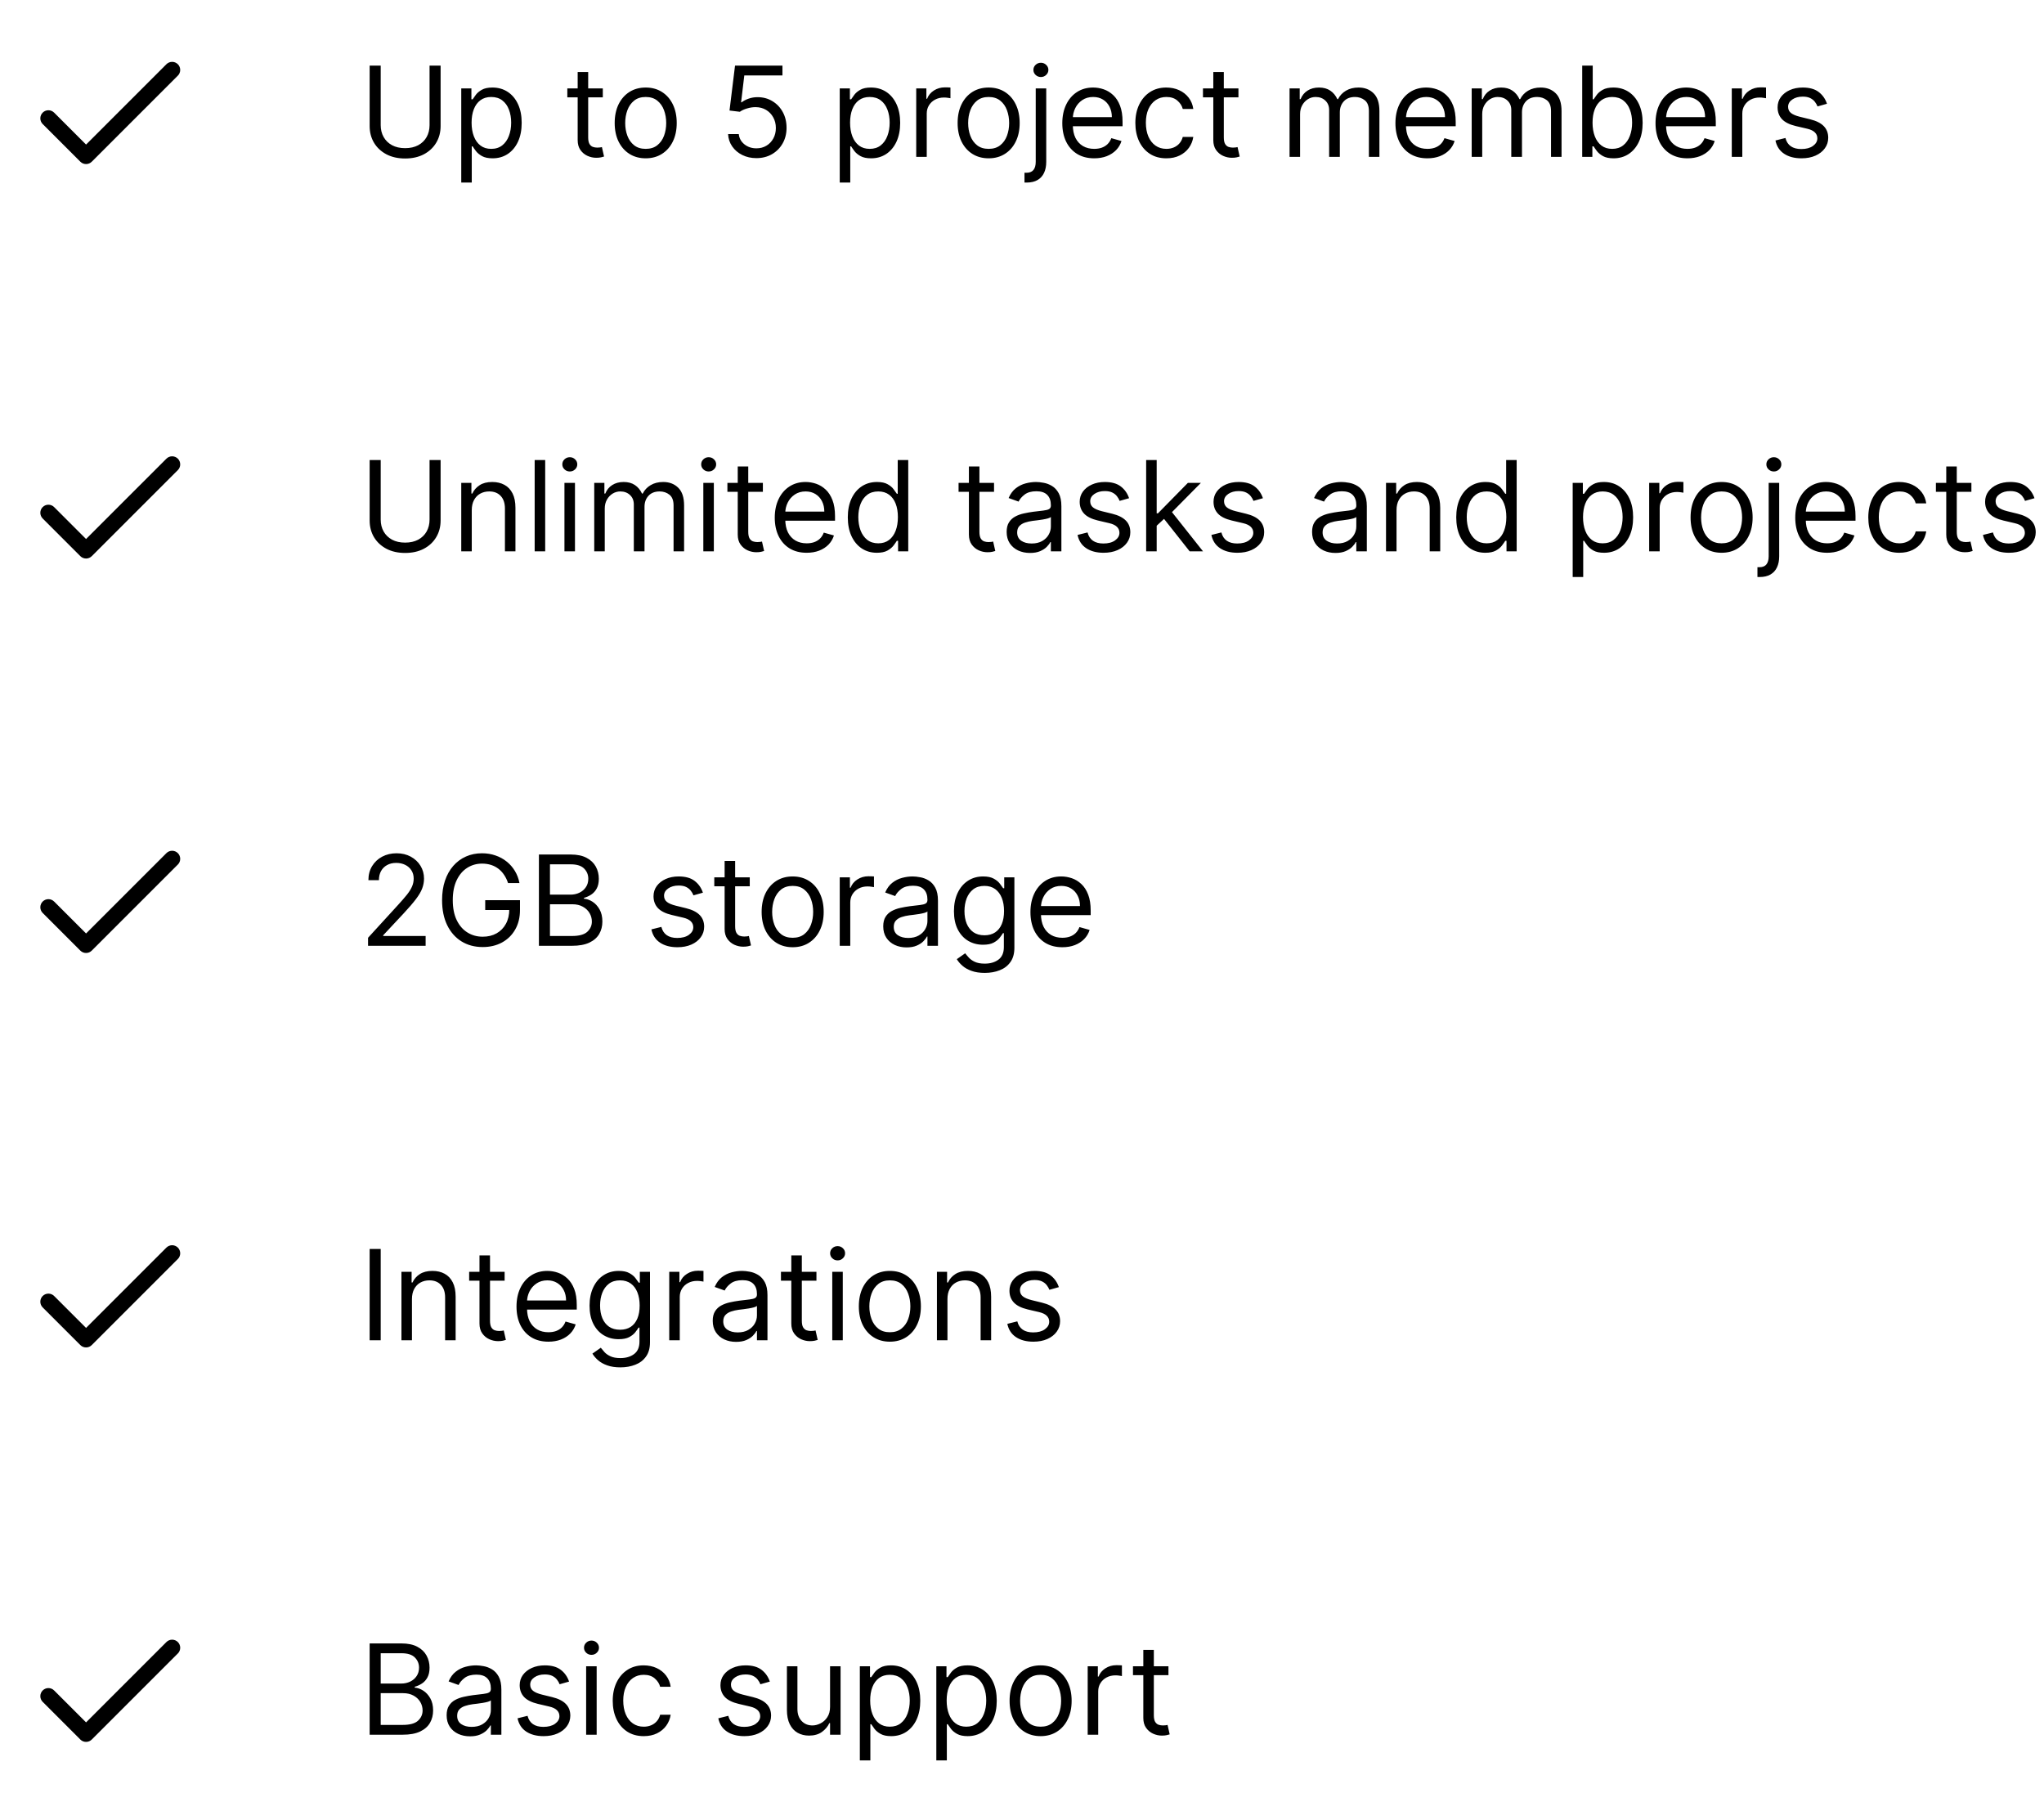 <svg width="228" height="200" viewBox="0 0 228 200" fill="none" xmlns="http://www.w3.org/2000/svg">
<path d="M19.837 8.437L10.237 18.037C10.153 18.121 10.054 18.187 9.944 18.233C9.835 18.278 9.718 18.301 9.599 18.301C9.481 18.301 9.364 18.278 9.254 18.233C9.145 18.187 9.045 18.121 8.962 18.037L4.762 13.837C4.678 13.753 4.612 13.654 4.566 13.544C4.521 13.435 4.498 13.318 4.498 13.199C4.498 13.081 4.521 12.964 4.566 12.854C4.612 12.745 4.678 12.645 4.762 12.562C4.845 12.478 4.945 12.412 5.054 12.366C5.164 12.321 5.281 12.298 5.399 12.298C5.518 12.298 5.635 12.321 5.744 12.366C5.854 12.412 5.953 12.478 6.037 12.562L9.6 16.125L18.563 7.163C18.732 6.994 18.962 6.899 19.201 6.899C19.44 6.899 19.669 6.994 19.838 7.163C20.007 7.332 20.102 7.562 20.102 7.801C20.102 8.04 20.007 8.269 19.838 8.438L19.837 8.437Z" fill="black"/>
<path d="M47.915 7.318H49.148V14.06C49.148 14.756 48.984 15.377 48.656 15.924C48.331 16.468 47.872 16.897 47.278 17.212C46.685 17.523 45.989 17.679 45.19 17.679C44.392 17.679 43.696 17.523 43.102 17.212C42.509 16.897 42.048 16.468 41.72 15.924C41.395 15.377 41.233 14.756 41.233 14.06V7.318H42.466V13.96C42.466 14.457 42.575 14.9 42.794 15.288C43.013 15.672 43.324 15.975 43.729 16.197C44.136 16.416 44.624 16.526 45.19 16.526C45.757 16.526 46.244 16.416 46.652 16.197C47.06 15.975 47.371 15.672 47.587 15.288C47.805 14.9 47.915 14.457 47.915 13.96V7.318ZM51.451 20.364V9.864H52.584V11.077H52.724C52.81 10.944 52.929 10.775 53.081 10.57C53.237 10.361 53.459 10.175 53.748 10.013C54.039 9.847 54.434 9.764 54.931 9.764C55.574 9.764 56.141 9.925 56.631 10.246C57.122 10.568 57.505 11.024 57.78 11.614C58.055 12.204 58.192 12.9 58.192 13.702C58.192 14.51 58.055 15.211 57.78 15.805C57.505 16.395 57.123 16.852 56.636 17.177C56.149 17.498 55.587 17.659 54.951 17.659C54.46 17.659 54.068 17.578 53.773 17.416C53.478 17.25 53.251 17.062 53.091 16.854C52.932 16.642 52.81 16.466 52.724 16.327H52.624V20.364H51.451ZM52.604 13.682C52.604 14.258 52.689 14.767 52.858 15.208C53.027 15.646 53.274 15.989 53.599 16.237C53.923 16.483 54.321 16.605 54.792 16.605C55.282 16.605 55.692 16.476 56.02 16.217C56.351 15.956 56.6 15.604 56.765 15.163C56.934 14.719 57.019 14.225 57.019 13.682C57.019 13.145 56.936 12.661 56.77 12.23C56.608 11.796 56.361 11.453 56.03 11.201C55.702 10.946 55.289 10.818 54.792 10.818C54.315 10.818 53.913 10.939 53.589 11.181C53.264 11.42 53.019 11.755 52.853 12.185C52.687 12.613 52.604 13.112 52.604 13.682ZM67.241 9.864V10.858H63.283V9.864H67.241ZM64.437 8.034H65.61V15.312C65.61 15.644 65.658 15.893 65.754 16.058C65.853 16.221 65.98 16.33 66.132 16.386C66.288 16.439 66.452 16.466 66.624 16.466C66.753 16.466 66.859 16.459 66.942 16.446C67.025 16.43 67.091 16.416 67.141 16.406L67.38 17.46C67.3 17.49 67.189 17.52 67.047 17.55C66.904 17.583 66.724 17.599 66.505 17.599C66.173 17.599 65.849 17.528 65.53 17.386C65.216 17.243 64.954 17.026 64.745 16.734C64.539 16.443 64.437 16.075 64.437 15.631V8.034ZM72.026 17.659C71.336 17.659 70.731 17.495 70.211 17.167C69.694 16.839 69.29 16.38 68.998 15.79C68.71 15.2 68.566 14.51 68.566 13.722C68.566 12.926 68.71 12.232 68.998 11.639C69.29 11.045 69.694 10.585 70.211 10.256C70.731 9.928 71.336 9.764 72.026 9.764C72.715 9.764 73.318 9.928 73.835 10.256C74.356 10.585 74.76 11.045 75.049 11.639C75.34 12.232 75.486 12.926 75.486 13.722C75.486 14.51 75.34 15.2 75.049 15.79C74.76 16.38 74.356 16.839 73.835 17.167C73.318 17.495 72.715 17.659 72.026 17.659ZM72.026 16.605C72.549 16.605 72.98 16.471 73.318 16.202C73.656 15.934 73.907 15.581 74.069 15.143C74.231 14.706 74.313 14.232 74.313 13.722C74.313 13.211 74.231 12.736 74.069 12.295C73.907 11.854 73.656 11.498 73.318 11.226C72.98 10.954 72.549 10.818 72.026 10.818C71.502 10.818 71.071 10.954 70.733 11.226C70.395 11.498 70.145 11.854 69.982 12.295C69.82 12.736 69.739 13.211 69.739 13.722C69.739 14.232 69.82 14.706 69.982 15.143C70.145 15.581 70.395 15.934 70.733 16.202C71.071 16.471 71.502 16.605 72.026 16.605ZM84.376 17.639C83.793 17.639 83.268 17.523 82.8 17.291C82.333 17.059 81.959 16.741 81.677 16.337C81.395 15.932 81.241 15.472 81.215 14.954H82.408C82.454 15.415 82.663 15.796 83.034 16.098C83.409 16.396 83.856 16.546 84.376 16.546C84.794 16.546 85.165 16.448 85.49 16.252C85.818 16.057 86.075 15.788 86.261 15.447C86.45 15.102 86.544 14.713 86.544 14.278C86.544 13.834 86.446 13.438 86.251 13.09C86.058 12.739 85.793 12.462 85.455 12.26C85.117 12.058 84.731 11.955 84.297 11.952C83.985 11.948 83.665 11.996 83.337 12.096C83.009 12.192 82.739 12.316 82.527 12.469L81.374 12.329L81.99 7.318H87.28V8.412H83.024L82.666 11.415H82.726C82.935 11.249 83.197 11.111 83.511 11.002C83.826 10.893 84.154 10.838 84.496 10.838C85.119 10.838 85.674 10.987 86.161 11.286C86.652 11.581 87.036 11.985 87.315 12.499C87.596 13.012 87.737 13.599 87.737 14.258C87.737 14.908 87.591 15.488 87.3 15.999C87.011 16.506 86.614 16.907 86.106 17.202C85.599 17.493 85.023 17.639 84.376 17.639ZM93.67 20.364V9.864H94.803V11.077H94.942C95.028 10.944 95.148 10.775 95.3 10.57C95.456 10.361 95.678 10.175 95.966 10.013C96.258 9.847 96.653 9.764 97.15 9.764C97.793 9.764 98.359 9.925 98.85 10.246C99.341 10.568 99.723 11.024 99.998 11.614C100.273 12.204 100.411 12.9 100.411 13.702C100.411 14.51 100.273 15.211 99.998 15.805C99.723 16.395 99.342 16.852 98.855 17.177C98.368 17.498 97.806 17.659 97.17 17.659C96.679 17.659 96.286 17.578 95.991 17.416C95.696 17.25 95.469 17.062 95.31 16.854C95.151 16.642 95.028 16.466 94.942 16.327H94.843V20.364H93.67ZM94.823 13.682C94.823 14.258 94.907 14.767 95.076 15.208C95.246 15.646 95.493 15.989 95.817 16.237C96.142 16.483 96.54 16.605 97.01 16.605C97.501 16.605 97.91 16.476 98.239 16.217C98.57 15.956 98.819 15.604 98.984 15.163C99.153 14.719 99.238 14.225 99.238 13.682C99.238 13.145 99.155 12.661 98.989 12.23C98.827 11.796 98.58 11.453 98.248 11.201C97.92 10.946 97.508 10.818 97.01 10.818C96.533 10.818 96.132 10.939 95.807 11.181C95.483 11.42 95.237 11.755 95.072 12.185C94.906 12.613 94.823 13.112 94.823 13.682ZM102.201 17.5V9.864H103.334V11.017H103.414C103.553 10.639 103.805 10.333 104.17 10.097C104.534 9.862 104.945 9.744 105.403 9.744C105.489 9.744 105.596 9.746 105.726 9.749C105.855 9.753 105.953 9.758 106.019 9.764V10.957C105.979 10.947 105.888 10.932 105.746 10.913C105.606 10.889 105.459 10.878 105.303 10.878C104.932 10.878 104.6 10.956 104.309 11.111C104.02 11.264 103.792 11.476 103.623 11.748C103.457 12.016 103.374 12.323 103.374 12.668V17.5H102.201ZM110.28 17.659C109.59 17.659 108.985 17.495 108.465 17.167C107.948 16.839 107.544 16.38 107.252 15.79C106.964 15.2 106.819 14.51 106.819 13.722C106.819 12.926 106.964 12.232 107.252 11.639C107.544 11.045 107.948 10.585 108.465 10.256C108.985 9.928 109.59 9.764 110.28 9.764C110.969 9.764 111.572 9.928 112.089 10.256C112.61 10.585 113.014 11.045 113.302 11.639C113.594 12.232 113.74 12.926 113.74 13.722C113.74 14.51 113.594 15.2 113.302 15.79C113.014 16.38 112.61 16.839 112.089 17.167C111.572 17.495 110.969 17.659 110.28 17.659ZM110.28 16.605C110.803 16.605 111.234 16.471 111.572 16.202C111.91 15.934 112.161 15.581 112.323 15.143C112.485 14.706 112.567 14.232 112.567 13.722C112.567 13.211 112.485 12.736 112.323 12.295C112.161 11.854 111.91 11.498 111.572 11.226C111.234 10.954 110.803 10.818 110.28 10.818C109.756 10.818 109.325 10.954 108.987 11.226C108.649 11.498 108.399 11.854 108.236 12.295C108.074 12.736 107.993 13.211 107.993 13.722C107.993 14.232 108.074 14.706 108.236 15.143C108.399 15.581 108.649 15.934 108.987 16.202C109.325 16.471 109.756 16.605 110.28 16.605ZM115.531 9.864H116.704V18.057C116.704 18.527 116.623 18.935 116.461 19.28C116.301 19.625 116.06 19.891 115.735 20.08C115.413 20.269 115.007 20.364 114.517 20.364C114.477 20.364 114.437 20.364 114.397 20.364C114.358 20.364 114.318 20.364 114.278 20.364V19.27C114.318 19.27 114.354 19.27 114.387 19.27C114.421 19.27 114.457 19.27 114.497 19.27C114.855 19.27 115.117 19.164 115.282 18.952C115.448 18.743 115.531 18.445 115.531 18.057V9.864ZM116.108 8.591C115.879 8.591 115.682 8.513 115.516 8.357C115.354 8.201 115.272 8.014 115.272 7.795C115.272 7.577 115.354 7.389 115.516 7.234C115.682 7.078 115.879 7 116.108 7C116.336 7 116.532 7.078 116.694 7.234C116.86 7.389 116.943 7.577 116.943 7.795C116.943 8.014 116.86 8.201 116.694 8.357C116.532 8.513 116.336 8.591 116.108 8.591ZM122.055 17.659C121.319 17.659 120.684 17.497 120.151 17.172C119.62 16.844 119.211 16.386 118.923 15.8C118.638 15.21 118.495 14.524 118.495 13.742C118.495 12.959 118.638 12.27 118.923 11.673C119.211 11.073 119.612 10.606 120.126 10.271C120.643 9.933 121.246 9.764 121.936 9.764C122.333 9.764 122.726 9.83 123.114 9.963C123.502 10.096 123.855 10.311 124.173 10.609C124.491 10.904 124.744 11.296 124.933 11.783C125.122 12.27 125.217 12.87 125.217 13.582V14.079H119.33V13.065H124.024C124.024 12.634 123.937 12.25 123.765 11.912C123.596 11.574 123.354 11.307 123.039 11.111C122.728 10.916 122.36 10.818 121.936 10.818C121.468 10.818 121.064 10.934 120.722 11.166C120.384 11.395 120.124 11.693 119.942 12.061C119.76 12.429 119.669 12.823 119.669 13.244V13.921C119.669 14.497 119.768 14.986 119.967 15.387C120.169 15.785 120.449 16.088 120.807 16.297C121.165 16.502 121.581 16.605 122.055 16.605C122.363 16.605 122.642 16.562 122.89 16.476C123.142 16.386 123.359 16.254 123.541 16.078C123.724 15.899 123.865 15.677 123.964 15.412L125.097 15.73C124.978 16.115 124.778 16.453 124.496 16.744C124.214 17.033 123.866 17.258 123.452 17.421C123.038 17.579 122.572 17.659 122.055 17.659ZM130.104 17.659C129.388 17.659 128.771 17.49 128.254 17.152C127.737 16.814 127.34 16.348 127.061 15.755C126.783 15.162 126.644 14.484 126.644 13.722C126.644 12.946 126.786 12.262 127.071 11.668C127.36 11.072 127.761 10.606 128.274 10.271C128.791 9.933 129.395 9.764 130.084 9.764C130.621 9.764 131.105 9.864 131.536 10.062C131.967 10.261 132.32 10.54 132.595 10.898C132.87 11.256 133.04 11.673 133.107 12.151H131.933C131.844 11.803 131.645 11.494 131.337 11.226C131.032 10.954 130.621 10.818 130.104 10.818C129.646 10.818 129.245 10.938 128.901 11.176C128.559 11.412 128.293 11.745 128.1 12.175C127.911 12.603 127.817 13.105 127.817 13.682C127.817 14.272 127.91 14.786 128.095 15.223C128.284 15.661 128.549 16 128.891 16.242C129.235 16.484 129.64 16.605 130.104 16.605C130.409 16.605 130.686 16.552 130.934 16.446C131.183 16.34 131.393 16.188 131.566 15.989C131.738 15.79 131.86 15.551 131.933 15.273H133.107C133.04 15.723 132.876 16.13 132.615 16.491C132.356 16.849 132.013 17.134 131.585 17.346C131.161 17.555 130.667 17.659 130.104 17.659ZM138.143 9.864V10.858H134.186V9.864H138.143ZM135.339 8.034H136.512V15.312C136.512 15.644 136.56 15.893 136.656 16.058C136.756 16.221 136.882 16.33 137.034 16.386C137.19 16.439 137.354 16.466 137.526 16.466C137.656 16.466 137.762 16.459 137.845 16.446C137.927 16.43 137.994 16.416 138.044 16.406L138.282 17.46C138.203 17.49 138.092 17.52 137.949 17.55C137.807 17.583 137.626 17.599 137.407 17.599C137.076 17.599 136.751 17.528 136.433 17.386C136.118 17.243 135.856 17.026 135.647 16.734C135.442 16.443 135.339 16.075 135.339 15.631V8.034ZM143.845 17.5V9.864H144.979V11.057H145.078C145.237 10.649 145.494 10.333 145.849 10.107C146.204 9.879 146.629 9.764 147.127 9.764C147.63 9.764 148.05 9.879 148.384 10.107C148.722 10.333 148.986 10.649 149.175 11.057H149.254C149.45 10.662 149.743 10.349 150.134 10.117C150.526 9.882 150.994 9.764 151.541 9.764C152.224 9.764 152.783 9.978 153.217 10.405C153.651 10.83 153.868 11.491 153.868 12.389V17.5H152.695V12.389C152.695 11.826 152.541 11.423 152.232 11.181C151.924 10.939 151.561 10.818 151.144 10.818C150.607 10.818 150.191 10.981 149.896 11.305C149.601 11.627 149.453 12.035 149.453 12.528V17.5H148.26V12.27C148.26 11.836 148.119 11.486 147.838 11.221C147.556 10.952 147.193 10.818 146.749 10.818C146.444 10.818 146.159 10.899 145.894 11.062C145.632 11.224 145.42 11.45 145.257 11.738C145.098 12.023 145.019 12.353 145.019 12.727V17.5H143.845ZM159.215 17.659C158.479 17.659 157.845 17.497 157.311 17.172C156.781 16.844 156.371 16.386 156.083 15.8C155.798 15.21 155.655 14.524 155.655 13.742C155.655 12.959 155.798 12.27 156.083 11.673C156.371 11.073 156.772 10.606 157.286 10.271C157.803 9.933 158.406 9.764 159.096 9.764C159.493 9.764 159.886 9.83 160.274 9.963C160.662 10.096 161.015 10.311 161.333 10.609C161.651 10.904 161.905 11.296 162.094 11.783C162.282 12.27 162.377 12.87 162.377 13.582V14.079H156.491V13.065H161.184C161.184 12.634 161.098 12.25 160.925 11.912C160.756 11.574 160.514 11.307 160.199 11.111C159.888 10.916 159.52 10.818 159.096 10.818C158.628 10.818 158.224 10.934 157.883 11.166C157.545 11.395 157.284 11.693 157.102 12.061C156.92 12.429 156.829 12.823 156.829 13.244V13.921C156.829 14.497 156.928 14.986 157.127 15.387C157.329 15.785 157.609 16.088 157.967 16.297C158.325 16.502 158.741 16.605 159.215 16.605C159.523 16.605 159.802 16.562 160.05 16.476C160.302 16.386 160.519 16.254 160.702 16.078C160.884 15.899 161.025 15.677 161.124 15.412L162.258 15.73C162.138 16.115 161.938 16.453 161.656 16.744C161.374 17.033 161.026 17.258 160.612 17.421C160.198 17.579 159.732 17.659 159.215 17.659ZM164.162 17.5V9.864H165.295V11.057H165.395C165.554 10.649 165.811 10.333 166.165 10.107C166.52 9.879 166.946 9.764 167.443 9.764C167.947 9.764 168.366 9.879 168.701 10.107C169.039 10.333 169.302 10.649 169.491 11.057H169.571C169.766 10.662 170.06 10.349 170.451 10.117C170.842 9.882 171.311 9.764 171.858 9.764C172.541 9.764 173.099 9.978 173.533 10.405C173.967 10.83 174.184 11.491 174.184 12.389V17.5H173.011V12.389C173.011 11.826 172.857 11.423 172.549 11.181C172.241 10.939 171.878 10.818 171.46 10.818C170.923 10.818 170.507 10.981 170.212 11.305C169.917 11.627 169.77 12.035 169.77 12.528V17.5H168.577V12.27C168.577 11.836 168.436 11.486 168.154 11.221C167.872 10.952 167.509 10.818 167.065 10.818C166.76 10.818 166.475 10.899 166.21 11.062C165.948 11.224 165.736 11.45 165.574 11.738C165.415 12.023 165.335 12.353 165.335 12.727V17.5H164.162ZM176.489 17.5V7.318H177.662V11.077H177.762C177.848 10.944 177.967 10.775 178.119 10.57C178.275 10.361 178.497 10.175 178.786 10.013C179.077 9.847 179.472 9.764 179.969 9.764C180.612 9.764 181.179 9.925 181.669 10.246C182.16 10.568 182.543 11.024 182.818 11.614C183.093 12.204 183.23 12.9 183.23 13.702C183.23 14.51 183.093 15.211 182.818 15.805C182.543 16.395 182.161 16.852 181.674 17.177C181.187 17.498 180.625 17.659 179.989 17.659C179.498 17.659 179.106 17.578 178.811 17.416C178.516 17.25 178.289 17.062 178.129 16.854C177.97 16.642 177.848 16.466 177.762 16.327H177.622V17.5H176.489ZM177.642 13.682C177.642 14.258 177.727 14.767 177.896 15.208C178.065 15.646 178.312 15.989 178.637 16.237C178.961 16.483 179.359 16.605 179.83 16.605C180.32 16.605 180.73 16.476 181.058 16.217C181.389 15.956 181.638 15.604 181.803 15.163C181.972 14.719 182.057 14.225 182.057 13.682C182.057 13.145 181.974 12.661 181.808 12.23C181.646 11.796 181.399 11.453 181.068 11.201C180.74 10.946 180.327 10.818 179.83 10.818C179.352 10.818 178.951 10.939 178.627 11.181C178.302 11.42 178.057 11.755 177.891 12.185C177.725 12.613 177.642 13.112 177.642 13.682ZM188.227 17.659C187.491 17.659 186.856 17.497 186.323 17.172C185.792 16.844 185.383 16.386 185.095 15.8C184.81 15.21 184.667 14.524 184.667 13.742C184.667 12.959 184.81 12.27 185.095 11.673C185.383 11.073 185.784 10.606 186.298 10.271C186.815 9.933 187.418 9.764 188.107 9.764C188.505 9.764 188.898 9.83 189.286 9.963C189.673 10.096 190.026 10.311 190.345 10.609C190.663 10.904 190.916 11.296 191.105 11.783C191.294 12.27 191.389 12.87 191.389 13.582V14.079H185.502V13.065H190.195C190.195 12.634 190.109 12.25 189.937 11.912C189.768 11.574 189.526 11.307 189.211 11.111C188.9 10.916 188.532 10.818 188.107 10.818C187.64 10.818 187.236 10.934 186.894 11.166C186.556 11.395 186.296 11.693 186.114 12.061C185.932 12.429 185.84 12.823 185.84 13.244V13.921C185.84 14.497 185.94 14.986 186.139 15.387C186.341 15.785 186.621 16.088 186.979 16.297C187.337 16.502 187.753 16.605 188.227 16.605C188.535 16.605 188.813 16.562 189.062 16.476C189.314 16.386 189.531 16.254 189.713 16.078C189.896 15.899 190.036 15.677 190.136 15.412L191.269 15.73C191.15 16.115 190.95 16.453 190.668 16.744C190.386 17.033 190.038 17.258 189.624 17.421C189.209 17.579 188.744 17.659 188.227 17.659ZM193.173 17.5V9.864H194.307V11.017H194.387C194.526 10.639 194.778 10.333 195.142 10.097C195.507 9.862 195.918 9.744 196.375 9.744C196.461 9.744 196.569 9.746 196.698 9.749C196.828 9.753 196.925 9.758 196.992 9.764V10.957C196.952 10.947 196.861 10.932 196.718 10.913C196.579 10.889 196.432 10.878 196.276 10.878C195.905 10.878 195.573 10.956 195.281 11.111C194.993 11.264 194.764 11.476 194.595 11.748C194.43 12.016 194.347 12.323 194.347 12.668V17.5H193.173ZM203.792 11.574L202.738 11.872C202.671 11.697 202.574 11.526 202.444 11.36C202.318 11.191 202.146 11.052 201.927 10.943C201.708 10.833 201.428 10.778 201.087 10.778C200.62 10.778 200.23 10.886 199.919 11.102C199.61 11.314 199.456 11.584 199.456 11.912C199.456 12.204 199.562 12.434 199.775 12.603C199.987 12.772 200.318 12.913 200.769 13.026L201.902 13.304C202.585 13.47 203.094 13.723 203.429 14.065C203.763 14.403 203.931 14.838 203.931 15.372C203.931 15.81 203.805 16.201 203.553 16.546C203.304 16.89 202.956 17.162 202.509 17.361C202.061 17.56 201.541 17.659 200.948 17.659C200.169 17.659 199.524 17.49 199.014 17.152C198.503 16.814 198.18 16.32 198.044 15.671L199.158 15.392C199.264 15.803 199.465 16.111 199.76 16.317C200.058 16.522 200.447 16.625 200.928 16.625C201.475 16.625 201.909 16.509 202.23 16.277C202.555 16.042 202.718 15.76 202.718 15.432C202.718 15.167 202.625 14.945 202.439 14.766C202.254 14.583 201.969 14.447 201.584 14.358L200.311 14.06C199.612 13.894 199.098 13.637 198.77 13.289C198.445 12.938 198.283 12.499 198.283 11.972C198.283 11.541 198.404 11.16 198.646 10.828C198.891 10.497 199.224 10.236 199.645 10.048C200.069 9.859 200.55 9.764 201.087 9.764C201.843 9.764 202.436 9.93 202.867 10.261C203.301 10.593 203.609 11.03 203.792 11.574Z" fill="black"/>
<path d="M19.837 52.437L10.237 62.037C10.153 62.121 10.054 62.187 9.944 62.233C9.835 62.278 9.718 62.301 9.599 62.301C9.481 62.301 9.364 62.278 9.254 62.233C9.145 62.187 9.045 62.121 8.962 62.037L4.762 57.837C4.678 57.753 4.612 57.654 4.566 57.544C4.521 57.435 4.498 57.318 4.498 57.199C4.498 57.081 4.521 56.964 4.566 56.854C4.612 56.745 4.678 56.645 4.762 56.562C4.845 56.478 4.945 56.412 5.054 56.366C5.164 56.321 5.281 56.298 5.399 56.298C5.518 56.298 5.635 56.321 5.744 56.366C5.854 56.412 5.953 56.478 6.037 56.562L9.6 60.125L18.563 51.163C18.732 50.994 18.962 50.899 19.201 50.899C19.44 50.899 19.669 50.994 19.838 51.163C20.007 51.332 20.102 51.562 20.102 51.801C20.102 52.04 20.007 52.269 19.838 52.438L19.837 52.437Z" fill="black"/>
<path d="M47.915 51.318H49.148V58.06C49.148 58.756 48.984 59.377 48.656 59.924C48.331 60.468 47.872 60.897 47.278 61.212C46.685 61.523 45.989 61.679 45.19 61.679C44.392 61.679 43.696 61.523 43.102 61.212C42.509 60.897 42.048 60.468 41.72 59.924C41.395 59.377 41.233 58.756 41.233 58.06V51.318H42.466V57.96C42.466 58.457 42.575 58.9 42.794 59.288C43.013 59.672 43.324 59.975 43.729 60.197C44.136 60.416 44.624 60.526 45.19 60.526C45.757 60.526 46.244 60.416 46.652 60.197C47.06 59.975 47.371 59.672 47.587 59.288C47.805 58.9 47.915 58.457 47.915 57.96V51.318ZM52.624 56.906V61.5H51.451V53.864H52.584V55.057H52.684C52.863 54.669 53.135 54.358 53.499 54.122C53.864 53.883 54.334 53.764 54.911 53.764C55.428 53.764 55.88 53.87 56.268 54.082C56.656 54.291 56.958 54.609 57.173 55.037C57.389 55.461 57.496 55.998 57.496 56.648V61.5H56.323V56.727C56.323 56.127 56.167 55.66 55.856 55.325C55.544 54.987 55.117 54.818 54.573 54.818C54.198 54.818 53.864 54.899 53.569 55.062C53.277 55.224 53.047 55.461 52.878 55.773C52.709 56.084 52.624 56.462 52.624 56.906ZM60.814 51.318V61.5H59.64V51.318H60.814ZM62.962 61.5V53.864H64.136V61.5H62.962ZM63.559 52.591C63.33 52.591 63.133 52.513 62.968 52.357C62.805 52.202 62.724 52.014 62.724 51.795C62.724 51.577 62.805 51.389 62.968 51.234C63.133 51.078 63.33 51 63.559 51C63.788 51 63.983 51.078 64.146 51.234C64.311 51.389 64.394 51.577 64.394 51.795C64.394 52.014 64.311 52.202 64.146 52.357C63.983 52.513 63.788 52.591 63.559 52.591ZM66.285 61.5V53.864H67.418V55.057H67.518C67.677 54.649 67.934 54.333 68.288 54.107C68.643 53.879 69.069 53.764 69.566 53.764C70.07 53.764 70.489 53.879 70.824 54.107C71.162 54.333 71.425 54.649 71.614 55.057H71.694C71.889 54.662 72.183 54.349 72.574 54.117C72.965 53.882 73.434 53.764 73.981 53.764C74.664 53.764 75.222 53.978 75.656 54.406C76.09 54.83 76.308 55.491 76.308 56.389V61.5H75.134V56.389C75.134 55.826 74.98 55.423 74.672 55.181C74.364 54.939 74.001 54.818 73.583 54.818C73.046 54.818 72.63 54.981 72.335 55.305C72.04 55.627 71.893 56.035 71.893 56.528V61.5H70.7V56.27C70.7 55.836 70.559 55.486 70.277 55.221C69.995 54.952 69.632 54.818 69.188 54.818C68.883 54.818 68.598 54.899 68.333 55.062C68.071 55.224 67.859 55.45 67.697 55.738C67.538 56.023 67.458 56.353 67.458 56.727V61.5H66.285ZM78.453 61.5V53.864H79.626V61.5H78.453ZM79.049 52.591C78.821 52.591 78.624 52.513 78.458 52.357C78.295 52.202 78.214 52.014 78.214 51.795C78.214 51.577 78.295 51.389 78.458 51.234C78.624 51.078 78.821 51 79.049 51C79.278 51 79.474 51.078 79.636 51.234C79.802 51.389 79.885 51.577 79.885 51.795C79.885 52.014 79.802 52.202 79.636 52.357C79.474 52.513 79.278 52.591 79.049 52.591ZM85.096 53.864V54.858H81.139V53.864H85.096ZM82.292 52.034H83.465V59.312C83.465 59.644 83.513 59.892 83.61 60.058C83.709 60.221 83.835 60.33 83.987 60.386C84.143 60.439 84.307 60.466 84.48 60.466C84.609 60.466 84.715 60.459 84.798 60.446C84.881 60.429 84.947 60.416 84.997 60.406L85.235 61.46C85.156 61.49 85.045 61.52 84.902 61.55C84.76 61.583 84.579 61.599 84.36 61.599C84.029 61.599 83.704 61.528 83.386 61.386C83.071 61.243 82.809 61.026 82.6 60.734C82.395 60.443 82.292 60.075 82.292 59.631V52.034ZM89.981 61.659C89.245 61.659 88.61 61.497 88.076 61.172C87.546 60.844 87.137 60.386 86.849 59.8C86.564 59.21 86.421 58.524 86.421 57.742C86.421 56.959 86.564 56.27 86.849 55.673C87.137 55.073 87.538 54.606 88.052 54.271C88.569 53.933 89.172 53.764 89.861 53.764C90.259 53.764 90.652 53.831 91.04 53.963C91.427 54.096 91.78 54.311 92.099 54.609C92.417 54.904 92.67 55.295 92.859 55.783C93.048 56.27 93.143 56.87 93.143 57.582V58.08H87.256V57.065H91.949C91.949 56.635 91.863 56.25 91.691 55.912C91.522 55.574 91.28 55.307 90.965 55.111C90.653 54.916 90.286 54.818 89.861 54.818C89.394 54.818 88.99 54.934 88.648 55.166C88.31 55.395 88.05 55.693 87.868 56.061C87.685 56.429 87.594 56.823 87.594 57.244V57.92C87.594 58.497 87.694 58.986 87.893 59.387C88.095 59.785 88.375 60.088 88.733 60.297C89.091 60.502 89.507 60.605 89.981 60.605C90.289 60.605 90.567 60.562 90.816 60.476C91.068 60.386 91.285 60.254 91.467 60.078C91.649 59.899 91.79 59.677 91.89 59.412L93.023 59.73C92.904 60.115 92.703 60.453 92.422 60.744C92.14 61.033 91.792 61.258 91.378 61.42C90.963 61.58 90.498 61.659 89.981 61.659ZM97.811 61.659C97.174 61.659 96.613 61.498 96.126 61.177C95.638 60.852 95.257 60.395 94.982 59.805C94.707 59.211 94.569 58.51 94.569 57.702C94.569 56.9 94.707 56.204 94.982 55.614C95.257 55.024 95.64 54.568 96.13 54.246C96.621 53.925 97.188 53.764 97.831 53.764C98.328 53.764 98.721 53.847 99.009 54.013C99.301 54.175 99.523 54.361 99.675 54.57C99.831 54.775 99.952 54.944 100.038 55.077H100.138V51.318H101.311V61.5H100.177V60.327H100.038C99.952 60.466 99.829 60.642 99.67 60.854C99.511 61.062 99.284 61.25 98.989 61.416C98.694 61.578 98.301 61.659 97.811 61.659ZM97.97 60.605C98.441 60.605 98.838 60.483 99.163 60.237C99.488 59.989 99.735 59.646 99.904 59.208C100.073 58.767 100.157 58.258 100.157 57.682C100.157 57.112 100.075 56.613 99.909 56.185C99.743 55.755 99.498 55.42 99.173 55.181C98.848 54.939 98.447 54.818 97.97 54.818C97.473 54.818 97.058 54.946 96.727 55.201C96.399 55.453 96.152 55.796 95.986 56.23C95.824 56.661 95.743 57.145 95.743 57.682C95.743 58.225 95.826 58.719 95.991 59.163C96.16 59.604 96.409 59.956 96.737 60.217C97.069 60.476 97.48 60.605 97.97 60.605ZM110.881 53.864V54.858H106.924V53.864H110.881ZM108.077 52.034H109.251V59.312C109.251 59.644 109.299 59.892 109.395 60.058C109.494 60.221 109.62 60.33 109.773 60.386C109.928 60.439 110.092 60.466 110.265 60.466C110.394 60.466 110.5 60.459 110.583 60.446C110.666 60.429 110.732 60.416 110.782 60.406L111.02 61.46C110.941 61.49 110.83 61.52 110.687 61.55C110.545 61.583 110.364 61.599 110.145 61.599C109.814 61.599 109.489 61.528 109.171 61.386C108.856 61.243 108.594 61.026 108.385 60.734C108.18 60.443 108.077 60.075 108.077 59.631V52.034ZM114.893 61.679C114.409 61.679 113.97 61.588 113.576 61.406C113.181 61.22 112.868 60.953 112.636 60.605C112.404 60.254 112.288 59.83 112.288 59.332C112.288 58.895 112.374 58.54 112.547 58.269C112.719 57.993 112.949 57.778 113.238 57.622C113.526 57.466 113.844 57.35 114.192 57.274C114.544 57.195 114.897 57.132 115.251 57.085C115.715 57.026 116.091 56.981 116.38 56.951C116.671 56.918 116.884 56.863 117.016 56.787C117.152 56.711 117.22 56.578 117.22 56.389V56.349C117.22 55.859 117.086 55.478 116.817 55.206C116.552 54.934 116.149 54.798 115.609 54.798C115.049 54.798 114.61 54.921 114.292 55.166C113.974 55.411 113.75 55.673 113.621 55.952L112.507 55.554C112.706 55.09 112.971 54.729 113.302 54.47C113.637 54.208 114.002 54.026 114.396 53.923C114.794 53.817 115.185 53.764 115.569 53.764C115.815 53.764 116.096 53.794 116.415 53.854C116.736 53.91 117.046 54.028 117.344 54.207C117.646 54.386 117.896 54.656 118.095 55.017C118.294 55.378 118.393 55.862 118.393 56.469V61.5H117.22V60.466H117.16C117.081 60.632 116.948 60.809 116.763 60.998C116.577 61.187 116.33 61.347 116.022 61.48C115.714 61.613 115.337 61.679 114.893 61.679ZM115.072 60.625C115.536 60.625 115.927 60.534 116.246 60.352C116.567 60.169 116.809 59.934 116.971 59.646C117.137 59.357 117.22 59.054 117.22 58.736V57.662C117.17 57.722 117.061 57.776 116.892 57.826C116.726 57.872 116.534 57.914 116.315 57.95C116.1 57.983 115.889 58.013 115.684 58.04C115.482 58.063 115.318 58.083 115.192 58.099C114.887 58.139 114.602 58.204 114.336 58.293C114.075 58.38 113.863 58.51 113.7 58.686C113.541 58.858 113.461 59.094 113.461 59.392C113.461 59.8 113.612 60.108 113.914 60.317C114.219 60.522 114.605 60.625 115.072 60.625ZM125.944 55.574L124.89 55.872C124.824 55.697 124.726 55.526 124.597 55.36C124.471 55.191 124.298 55.052 124.08 54.943C123.861 54.833 123.581 54.778 123.239 54.778C122.772 54.778 122.383 54.886 122.071 55.102C121.763 55.314 121.609 55.584 121.609 55.912C121.609 56.204 121.715 56.434 121.927 56.603C122.139 56.772 122.47 56.913 122.921 57.026L124.055 57.304C124.737 57.47 125.246 57.723 125.581 58.065C125.916 58.403 126.083 58.839 126.083 59.372C126.083 59.81 125.957 60.201 125.705 60.545C125.457 60.89 125.109 61.162 124.661 61.361C124.214 61.56 123.693 61.659 123.1 61.659C122.321 61.659 121.677 61.49 121.166 61.152C120.656 60.814 120.333 60.32 120.197 59.67L121.31 59.392C121.416 59.803 121.617 60.111 121.912 60.317C122.21 60.522 122.6 60.625 123.08 60.625C123.627 60.625 124.061 60.509 124.383 60.277C124.708 60.042 124.87 59.76 124.87 59.432C124.87 59.167 124.777 58.945 124.592 58.766C124.406 58.583 124.121 58.447 123.737 58.358L122.464 58.06C121.764 57.894 121.251 57.637 120.923 57.289C120.598 56.938 120.435 56.499 120.435 55.972C120.435 55.541 120.556 55.16 120.798 54.828C121.044 54.497 121.377 54.236 121.798 54.048C122.222 53.859 122.702 53.764 123.239 53.764C123.995 53.764 124.588 53.93 125.019 54.261C125.453 54.593 125.762 55.03 125.944 55.574ZM128.943 58.716L128.923 57.264H129.162L132.503 53.864H133.954L130.395 57.463H130.295L128.943 58.716ZM127.849 61.5V51.318H129.023V61.5H127.849ZM132.702 61.5L129.719 57.722L130.554 56.906L134.193 61.5H132.702ZM140.874 55.574L139.82 55.872C139.753 55.697 139.656 55.526 139.526 55.36C139.4 55.191 139.228 55.052 139.009 54.943C138.79 54.833 138.51 54.778 138.169 54.778C137.702 54.778 137.312 54.886 137.001 55.102C136.692 55.314 136.538 55.584 136.538 55.912C136.538 56.204 136.644 56.434 136.857 56.603C137.069 56.772 137.4 56.913 137.851 57.026L138.984 57.304C139.667 57.47 140.176 57.723 140.511 58.065C140.845 58.403 141.013 58.839 141.013 59.372C141.013 59.81 140.887 60.201 140.635 60.545C140.386 60.89 140.038 61.162 139.591 61.361C139.143 61.56 138.623 61.659 138.03 61.659C137.251 61.659 136.606 61.49 136.096 61.152C135.585 60.814 135.262 60.32 135.126 59.67L136.24 59.392C136.346 59.803 136.547 60.111 136.842 60.317C137.14 60.522 137.529 60.625 138.01 60.625C138.557 60.625 138.991 60.509 139.312 60.277C139.637 60.042 139.8 59.76 139.8 59.432C139.8 59.167 139.707 58.945 139.521 58.766C139.336 58.583 139.051 58.447 138.666 58.358L137.393 58.06C136.694 57.894 136.18 57.637 135.852 57.289C135.527 56.938 135.365 56.499 135.365 55.972C135.365 55.541 135.486 55.16 135.728 54.828C135.973 54.497 136.306 54.236 136.727 54.048C137.152 53.859 137.632 53.764 138.169 53.764C138.925 53.764 139.518 53.93 139.949 54.261C140.383 54.593 140.691 55.03 140.874 55.574ZM148.964 61.679C148.48 61.679 148.041 61.588 147.646 61.406C147.252 61.22 146.939 60.953 146.706 60.605C146.474 60.254 146.358 59.83 146.358 59.332C146.358 58.895 146.445 58.54 146.617 58.269C146.789 57.993 147.02 57.778 147.308 57.622C147.596 57.466 147.915 57.35 148.263 57.274C148.614 57.195 148.967 57.132 149.322 57.085C149.786 57.026 150.162 56.981 150.45 56.951C150.742 56.918 150.954 56.863 151.086 56.787C151.222 56.711 151.29 56.578 151.29 56.389V56.349C151.29 55.859 151.156 55.478 150.888 55.206C150.622 54.934 150.22 54.798 149.68 54.798C149.119 54.798 148.68 54.921 148.362 55.166C148.044 55.411 147.82 55.673 147.691 55.952L146.577 55.554C146.776 55.09 147.041 54.729 147.373 54.47C147.707 54.208 148.072 54.026 148.466 53.923C148.864 53.817 149.255 53.764 149.64 53.764C149.885 53.764 150.167 53.794 150.485 53.854C150.806 53.91 151.116 54.028 151.415 54.207C151.716 54.386 151.966 54.656 152.165 55.017C152.364 55.378 152.464 55.862 152.464 56.469V61.5H151.29V60.466H151.231C151.151 60.632 151.019 60.809 150.833 60.998C150.647 61.187 150.4 61.347 150.092 61.48C149.784 61.613 149.408 61.679 148.964 61.679ZM149.143 60.625C149.607 60.625 149.998 60.534 150.316 60.352C150.637 60.169 150.879 59.934 151.042 59.646C151.207 59.357 151.29 59.054 151.29 58.736V57.662C151.241 57.722 151.131 57.776 150.962 57.826C150.796 57.872 150.604 57.914 150.385 57.95C150.17 57.983 149.96 58.013 149.754 58.04C149.552 58.063 149.388 58.083 149.262 58.099C148.957 58.139 148.672 58.204 148.407 58.293C148.145 58.38 147.933 58.51 147.77 58.686C147.611 58.858 147.532 59.094 147.532 59.392C147.532 59.8 147.683 60.108 147.984 60.317C148.289 60.522 148.675 60.625 149.143 60.625ZM155.778 56.906V61.5H154.605V53.864H155.739V55.057H155.838C156.017 54.669 156.289 54.358 156.653 54.122C157.018 53.883 157.489 53.764 158.065 53.764C158.582 53.764 159.035 53.87 159.423 54.082C159.81 54.291 160.112 54.609 160.327 55.037C160.543 55.461 160.651 55.998 160.651 56.648V61.5H159.477V56.727C159.477 56.127 159.321 55.66 159.01 55.325C158.698 54.987 158.271 54.818 157.727 54.818C157.353 54.818 157.018 54.899 156.723 55.062C156.431 55.224 156.201 55.461 156.032 55.773C155.863 56.084 155.778 56.462 155.778 56.906ZM165.678 61.659C165.042 61.659 164.48 61.498 163.993 61.177C163.506 60.852 163.124 60.395 162.849 59.805C162.574 59.211 162.437 58.51 162.437 57.702C162.437 56.9 162.574 56.204 162.849 55.614C163.124 55.024 163.507 54.568 163.998 54.246C164.488 53.925 165.055 53.764 165.698 53.764C166.195 53.764 166.588 53.847 166.876 54.013C167.168 54.175 167.39 54.361 167.542 54.57C167.698 54.775 167.819 54.944 167.905 55.077H168.005V51.318H169.178V61.5H168.045V60.327H167.905C167.819 60.466 167.697 60.642 167.537 60.854C167.378 61.062 167.151 61.25 166.856 61.416C166.561 61.578 166.169 61.659 165.678 61.659ZM165.837 60.605C166.308 60.605 166.706 60.483 167.03 60.237C167.355 59.989 167.602 59.646 167.771 59.208C167.94 58.767 168.025 58.258 168.025 57.682C168.025 57.112 167.942 56.613 167.776 56.185C167.61 55.755 167.365 55.42 167.04 55.181C166.715 54.939 166.314 54.818 165.837 54.818C165.34 54.818 164.926 54.946 164.594 55.201C164.266 55.453 164.019 55.796 163.854 56.23C163.691 56.661 163.61 57.145 163.61 57.682C163.61 58.225 163.693 58.719 163.858 59.163C164.028 59.604 164.276 59.956 164.604 60.217C164.936 60.476 165.347 60.605 165.837 60.605ZM175.427 64.364V53.864H176.561V55.077H176.7C176.786 54.944 176.906 54.775 177.058 54.57C177.214 54.361 177.436 54.175 177.724 54.013C178.016 53.847 178.41 53.764 178.907 53.764C179.55 53.764 180.117 53.925 180.608 54.246C181.098 54.568 181.481 55.024 181.756 55.614C182.031 56.204 182.169 56.9 182.169 57.702C182.169 58.51 182.031 59.211 181.756 59.805C181.481 60.395 181.1 60.852 180.613 61.177C180.126 61.498 179.564 61.659 178.927 61.659C178.437 61.659 178.044 61.578 177.749 61.416C177.454 61.25 177.227 61.062 177.068 60.854C176.909 60.642 176.786 60.466 176.7 60.327H176.601V64.364H175.427ZM176.581 57.682C176.581 58.258 176.665 58.767 176.834 59.208C177.003 59.646 177.25 59.989 177.575 60.237C177.9 60.483 178.298 60.605 178.768 60.605C179.259 60.605 179.668 60.476 179.996 60.217C180.328 59.956 180.576 59.604 180.742 59.163C180.911 58.719 180.996 58.225 180.996 57.682C180.996 57.145 180.913 56.661 180.747 56.23C180.585 55.796 180.338 55.453 180.006 55.201C179.678 54.946 179.265 54.818 178.768 54.818C178.291 54.818 177.89 54.939 177.565 55.181C177.24 55.42 176.995 55.755 176.829 56.185C176.664 56.613 176.581 57.112 176.581 57.682ZM183.959 61.5V53.864H185.092V55.017H185.172C185.311 54.639 185.563 54.333 185.927 54.097C186.292 53.862 186.703 53.744 187.16 53.744C187.247 53.744 187.354 53.746 187.483 53.749C187.613 53.753 187.711 53.758 187.777 53.764V54.957C187.737 54.947 187.646 54.932 187.503 54.913C187.364 54.889 187.217 54.878 187.061 54.878C186.69 54.878 186.358 54.956 186.067 55.111C185.778 55.264 185.55 55.476 185.381 55.748C185.215 56.016 185.132 56.323 185.132 56.668V61.5H183.959ZM192.037 61.659C191.348 61.659 190.743 61.495 190.223 61.167C189.706 60.839 189.301 60.38 189.01 59.79C188.721 59.2 188.577 58.51 188.577 57.722C188.577 56.926 188.721 56.232 189.01 55.639C189.301 55.045 189.706 54.584 190.223 54.256C190.743 53.928 191.348 53.764 192.037 53.764C192.727 53.764 193.33 53.928 193.847 54.256C194.367 54.584 194.772 55.045 195.06 55.639C195.352 56.232 195.498 56.926 195.498 57.722C195.498 58.51 195.352 59.2 195.06 59.79C194.772 60.38 194.367 60.839 193.847 61.167C193.33 61.495 192.727 61.659 192.037 61.659ZM192.037 60.605C192.561 60.605 192.992 60.471 193.33 60.202C193.668 59.934 193.918 59.581 194.081 59.144C194.243 58.706 194.324 58.232 194.324 57.722C194.324 57.211 194.243 56.736 194.081 56.295C193.918 55.854 193.668 55.498 193.33 55.226C192.992 54.954 192.561 54.818 192.037 54.818C191.514 54.818 191.083 54.954 190.745 55.226C190.407 55.498 190.157 55.854 189.994 56.295C189.832 56.736 189.751 57.211 189.751 57.722C189.751 58.232 189.832 58.706 189.994 59.144C190.157 59.581 190.407 59.934 190.745 60.202C191.083 60.471 191.514 60.605 192.037 60.605ZM197.289 53.864H198.462V62.057C198.462 62.528 198.381 62.935 198.218 63.28C198.059 63.624 197.817 63.891 197.493 64.08C197.171 64.269 196.765 64.364 196.275 64.364C196.235 64.364 196.195 64.364 196.155 64.364C196.115 64.364 196.076 64.364 196.036 64.364V63.27C196.076 63.27 196.112 63.27 196.145 63.27C196.178 63.27 196.215 63.27 196.255 63.27C196.613 63.27 196.874 63.164 197.04 62.952C197.206 62.743 197.289 62.445 197.289 62.057V53.864ZM197.865 52.591C197.637 52.591 197.44 52.513 197.274 52.357C197.111 52.202 197.03 52.014 197.03 51.795C197.03 51.577 197.111 51.389 197.274 51.234C197.44 51.078 197.637 51 197.865 51C198.094 51 198.29 51.078 198.452 51.234C198.618 51.389 198.701 51.577 198.701 51.795C198.701 52.014 198.618 52.202 198.452 52.357C198.29 52.513 198.094 52.591 197.865 52.591ZM203.813 61.659C203.077 61.659 202.442 61.497 201.909 61.172C201.378 60.844 200.969 60.386 200.681 59.8C200.396 59.21 200.253 58.524 200.253 57.742C200.253 56.959 200.396 56.27 200.681 55.673C200.969 55.073 201.37 54.606 201.884 54.271C202.401 53.933 203.004 53.764 203.693 53.764C204.091 53.764 204.484 53.831 204.872 53.963C205.259 54.096 205.612 54.311 205.931 54.609C206.249 54.904 206.502 55.295 206.691 55.783C206.88 56.27 206.975 56.87 206.975 57.582V58.08H201.088V57.065H205.781C205.781 56.635 205.695 56.25 205.523 55.912C205.354 55.574 205.112 55.307 204.797 55.111C204.485 54.916 204.118 54.818 203.693 54.818C203.226 54.818 202.822 54.934 202.48 55.166C202.142 55.395 201.882 55.693 201.7 56.061C201.517 56.429 201.426 56.823 201.426 57.244V57.92C201.426 58.497 201.526 58.986 201.725 59.387C201.927 59.785 202.207 60.088 202.565 60.297C202.923 60.502 203.339 60.605 203.813 60.605C204.121 60.605 204.399 60.562 204.648 60.476C204.9 60.386 205.117 60.254 205.299 60.078C205.481 59.899 205.622 59.677 205.722 59.412L206.855 59.73C206.736 60.115 206.535 60.453 206.254 60.744C205.972 61.033 205.624 61.258 205.21 61.42C204.795 61.58 204.33 61.659 203.813 61.659ZM211.862 61.659C211.146 61.659 210.529 61.49 210.012 61.152C209.495 60.814 209.097 60.348 208.819 59.755C208.541 59.162 208.401 58.484 208.401 57.722C208.401 56.946 208.544 56.262 208.829 55.668C209.117 55.072 209.518 54.606 210.032 54.271C210.549 53.933 211.152 53.764 211.842 53.764C212.379 53.764 212.863 53.864 213.294 54.062C213.724 54.261 214.077 54.54 214.352 54.898C214.628 55.256 214.798 55.673 214.865 56.151H213.691C213.602 55.803 213.403 55.494 213.095 55.226C212.79 54.954 212.379 54.818 211.862 54.818C211.404 54.818 211.003 54.938 210.659 55.176C210.317 55.411 210.05 55.745 209.858 56.175C209.669 56.603 209.575 57.105 209.575 57.682C209.575 58.272 209.668 58.785 209.853 59.223C210.042 59.66 210.307 60 210.649 60.242C210.993 60.484 211.398 60.605 211.862 60.605C212.167 60.605 212.443 60.552 212.692 60.446C212.941 60.34 213.151 60.188 213.323 59.989C213.496 59.79 213.618 59.551 213.691 59.273H214.865C214.798 59.724 214.634 60.13 214.372 60.491C214.114 60.849 213.771 61.134 213.343 61.346C212.919 61.555 212.425 61.659 211.862 61.659ZM219.901 53.864V54.858H215.943V53.864H219.901ZM217.097 52.034H218.27V59.312C218.27 59.644 218.318 59.892 218.414 60.058C218.514 60.221 218.64 60.33 218.792 60.386C218.948 60.439 219.112 60.466 219.284 60.466C219.414 60.466 219.52 60.459 219.602 60.446C219.685 60.429 219.752 60.416 219.801 60.406L220.04 61.46C219.96 61.49 219.849 61.52 219.707 61.55C219.564 61.583 219.384 61.599 219.165 61.599C218.834 61.599 218.509 61.528 218.191 61.386C217.876 61.243 217.614 61.026 217.405 60.734C217.2 60.443 217.097 60.075 217.097 59.631V52.034ZM226.938 55.574L225.884 55.872C225.818 55.697 225.72 55.526 225.591 55.36C225.465 55.191 225.292 55.052 225.074 54.943C224.855 54.833 224.575 54.778 224.233 54.778C223.766 54.778 223.377 54.886 223.065 55.102C222.757 55.314 222.603 55.584 222.603 55.912C222.603 56.204 222.709 56.434 222.921 56.603C223.133 56.772 223.465 56.913 223.915 57.026L225.049 57.304C225.732 57.47 226.24 57.723 226.575 58.065C226.91 58.403 227.077 58.839 227.077 59.372C227.077 59.81 226.951 60.201 226.699 60.545C226.451 60.89 226.103 61.162 225.655 61.361C225.208 61.56 224.688 61.659 224.094 61.659C223.315 61.659 222.671 61.49 222.16 61.152C221.65 60.814 221.327 60.32 221.191 59.67L222.305 59.392C222.411 59.803 222.611 60.111 222.906 60.317C223.204 60.522 223.594 60.625 224.074 60.625C224.621 60.625 225.055 60.509 225.377 60.277C225.702 60.042 225.864 59.76 225.864 59.432C225.864 59.167 225.771 58.945 225.586 58.766C225.4 58.583 225.115 58.447 224.731 58.358L223.458 58.06C222.759 57.894 222.245 57.637 221.917 57.289C221.592 56.938 221.43 56.499 221.43 55.972C221.43 55.541 221.55 55.16 221.792 54.828C222.038 54.497 222.371 54.236 222.792 54.048C223.216 53.859 223.697 53.764 224.233 53.764C224.989 53.764 225.582 53.93 226.013 54.261C226.448 54.593 226.756 55.03 226.938 55.574Z" fill="black"/>
<path d="M19.837 96.437L10.237 106.037C10.153 106.121 10.054 106.187 9.944 106.233C9.835 106.278 9.718 106.301 9.599 106.301C9.481 106.301 9.364 106.278 9.254 106.233C9.145 106.187 9.045 106.121 8.962 106.037L4.762 101.837C4.678 101.753 4.612 101.654 4.566 101.544C4.521 101.435 4.498 101.318 4.498 101.199C4.498 101.081 4.521 100.964 4.566 100.854C4.612 100.745 4.678 100.645 4.762 100.562C4.845 100.478 4.945 100.412 5.054 100.366C5.164 100.321 5.281 100.298 5.399 100.298C5.518 100.298 5.635 100.321 5.744 100.366C5.854 100.412 5.953 100.478 6.037 100.562L9.6 104.125L18.563 95.163C18.732 94.994 18.962 94.899 19.201 94.899C19.44 94.899 19.669 94.994 19.838 95.163C20.007 95.332 20.102 95.562 20.102 95.801C20.102 96.04 20.007 96.269 19.838 96.438L19.837 96.437Z" fill="black"/>
<path d="M41.054 105.5V104.605L44.415 100.926C44.809 100.495 45.134 100.121 45.389 99.803C45.644 99.481 45.833 99.18 45.956 98.898C46.082 98.613 46.145 98.314 46.145 98.003C46.145 97.645 46.059 97.335 45.886 97.073C45.717 96.811 45.485 96.609 45.19 96.467C44.895 96.324 44.564 96.253 44.196 96.253C43.805 96.253 43.464 96.334 43.172 96.496C42.883 96.656 42.66 96.879 42.501 97.168C42.345 97.456 42.267 97.794 42.267 98.182H41.094C41.094 97.585 41.231 97.062 41.506 96.611C41.782 96.16 42.156 95.809 42.63 95.557C43.107 95.305 43.642 95.179 44.236 95.179C44.832 95.179 45.361 95.305 45.822 95.557C46.282 95.809 46.644 96.148 46.906 96.576C47.167 97.004 47.298 97.479 47.298 98.003C47.298 98.377 47.23 98.744 47.094 99.102C46.962 99.456 46.73 99.852 46.398 100.29C46.07 100.724 45.615 101.254 45.031 101.881L42.744 104.327V104.406H47.477V105.5H41.054ZM56.67 98.5C56.56 98.165 56.416 97.865 56.237 97.6C56.062 97.332 55.851 97.103 55.606 96.914C55.364 96.725 55.089 96.581 54.781 96.481C54.472 96.382 54.134 96.332 53.766 96.332C53.163 96.332 52.615 96.488 52.121 96.8C51.627 97.111 51.234 97.57 50.943 98.177C50.651 98.783 50.505 99.528 50.505 100.409C50.505 101.291 50.653 102.035 50.947 102.641C51.242 103.248 51.642 103.707 52.146 104.018C52.649 104.33 53.216 104.486 53.846 104.486C54.429 104.486 54.943 104.362 55.387 104.113C55.834 103.861 56.182 103.506 56.431 103.049C56.683 102.588 56.809 102.046 56.809 101.423L57.187 101.503H54.124V100.409H58.002V101.503C58.002 102.341 57.823 103.071 57.465 103.69C57.111 104.31 56.62 104.791 55.994 105.132C55.37 105.47 54.655 105.639 53.846 105.639C52.944 105.639 52.152 105.427 51.469 105.003C50.79 104.579 50.26 103.975 49.879 103.193C49.501 102.411 49.312 101.483 49.312 100.409C49.312 99.604 49.419 98.879 49.635 98.237C49.854 97.59 50.162 97.04 50.56 96.586C50.957 96.132 51.428 95.784 51.972 95.542C52.515 95.3 53.113 95.179 53.766 95.179C54.303 95.179 54.804 95.26 55.268 95.423C55.735 95.582 56.151 95.809 56.516 96.104C56.883 96.395 57.19 96.745 57.435 97.153C57.681 97.557 57.85 98.006 57.943 98.5H56.67ZM60.114 105.5V95.318H63.673C64.383 95.318 64.968 95.441 65.428 95.686C65.889 95.928 66.232 96.254 66.458 96.665C66.683 97.073 66.796 97.526 66.796 98.023C66.796 98.46 66.718 98.822 66.562 99.106C66.409 99.392 66.207 99.617 65.955 99.783C65.707 99.948 65.437 100.071 65.145 100.151V100.25C65.457 100.27 65.77 100.379 66.085 100.578C66.4 100.777 66.663 101.062 66.875 101.433C67.087 101.804 67.193 102.259 67.193 102.795C67.193 103.306 67.077 103.765 66.845 104.173C66.613 104.58 66.247 104.903 65.747 105.142C65.246 105.381 64.595 105.5 63.793 105.5H60.114ZM61.347 104.406H63.793C64.598 104.406 65.17 104.25 65.508 103.939C65.849 103.624 66.02 103.243 66.02 102.795C66.02 102.451 65.932 102.133 65.757 101.841C65.581 101.546 65.331 101.311 65.006 101.135C64.681 100.956 64.297 100.866 63.852 100.866H61.347V104.406ZM61.347 99.793H63.634C64.005 99.793 64.34 99.72 64.638 99.574C64.94 99.428 65.178 99.222 65.354 98.957C65.533 98.692 65.622 98.381 65.622 98.023C65.622 97.575 65.467 97.196 65.155 96.884C64.844 96.569 64.35 96.412 63.673 96.412H61.347V99.793ZM78.407 99.574L77.353 99.872C77.287 99.697 77.189 99.526 77.059 99.36C76.933 99.191 76.761 99.052 76.542 98.942C76.324 98.833 76.044 98.778 75.702 98.778C75.235 98.778 74.846 98.886 74.534 99.102C74.226 99.314 74.072 99.584 74.072 99.912C74.072 100.204 74.178 100.434 74.39 100.603C74.602 100.772 74.933 100.913 75.384 101.026L76.518 101.304C77.2 101.47 77.709 101.723 78.044 102.065C78.379 102.403 78.546 102.839 78.546 103.372C78.546 103.81 78.42 104.201 78.168 104.545C77.92 104.89 77.572 105.162 77.124 105.361C76.677 105.56 76.156 105.659 75.563 105.659C74.784 105.659 74.139 105.49 73.629 105.152C73.119 104.814 72.796 104.32 72.66 103.67L73.773 103.392C73.879 103.803 74.08 104.111 74.375 104.317C74.673 104.522 75.063 104.625 75.543 104.625C76.09 104.625 76.524 104.509 76.846 104.277C77.171 104.042 77.333 103.76 77.333 103.432C77.333 103.167 77.24 102.945 77.055 102.766C76.869 102.583 76.584 102.447 76.199 102.358L74.927 102.06C74.227 101.894 73.714 101.637 73.385 101.289C73.061 100.938 72.898 100.499 72.898 99.972C72.898 99.541 73.019 99.16 73.261 98.828C73.507 98.497 73.84 98.237 74.26 98.048C74.685 97.859 75.165 97.764 75.702 97.764C76.458 97.764 77.051 97.93 77.482 98.261C77.916 98.593 78.225 99.03 78.407 99.574ZM83.633 97.864V98.858H79.676V97.864H83.633ZM80.829 96.034H82.002V103.312C82.002 103.644 82.05 103.893 82.147 104.058C82.246 104.221 82.372 104.33 82.525 104.386C82.68 104.439 82.844 104.466 83.017 104.466C83.146 104.466 83.252 104.459 83.335 104.446C83.418 104.429 83.484 104.416 83.534 104.406L83.772 105.46C83.693 105.49 83.582 105.52 83.439 105.55C83.297 105.583 83.116 105.599 82.897 105.599C82.566 105.599 82.241 105.528 81.923 105.386C81.608 105.243 81.346 105.026 81.137 104.734C80.932 104.443 80.829 104.075 80.829 103.631V96.034ZM88.418 105.659C87.729 105.659 87.124 105.495 86.604 105.167C86.087 104.839 85.682 104.38 85.391 103.79C85.102 103.2 84.958 102.51 84.958 101.722C84.958 100.926 85.102 100.232 85.391 99.638C85.682 99.045 86.087 98.585 86.604 98.256C87.124 97.928 87.729 97.764 88.418 97.764C89.108 97.764 89.711 97.928 90.228 98.256C90.748 98.585 91.153 99.045 91.441 99.638C91.733 100.232 91.879 100.926 91.879 101.722C91.879 102.51 91.733 103.2 91.441 103.79C91.153 104.38 90.748 104.839 90.228 105.167C89.711 105.495 89.108 105.659 88.418 105.659ZM88.418 104.605C88.942 104.605 89.373 104.471 89.711 104.202C90.049 103.934 90.299 103.581 90.462 103.143C90.624 102.706 90.705 102.232 90.705 101.722C90.705 101.211 90.624 100.736 90.462 100.295C90.299 99.854 90.049 99.498 89.711 99.226C89.373 98.954 88.942 98.818 88.418 98.818C87.895 98.818 87.464 98.954 87.126 99.226C86.788 99.498 86.537 99.854 86.375 100.295C86.213 100.736 86.131 101.211 86.131 101.722C86.131 102.232 86.213 102.706 86.375 103.143C86.537 103.581 86.788 103.934 87.126 104.202C87.464 104.471 87.895 104.605 88.418 104.605ZM93.67 105.5V97.864H94.803V99.017H94.883C95.022 98.639 95.274 98.333 95.638 98.097C96.003 97.862 96.414 97.744 96.871 97.744C96.957 97.744 97.065 97.746 97.194 97.749C97.324 97.753 97.421 97.758 97.488 97.764V98.957C97.448 98.947 97.357 98.933 97.214 98.913C97.075 98.889 96.928 98.878 96.772 98.878C96.401 98.878 96.069 98.956 95.778 99.112C95.489 99.264 95.26 99.476 95.091 99.748C94.926 100.016 94.843 100.323 94.843 100.668V105.5H93.67ZM101.126 105.679C100.642 105.679 100.203 105.588 99.808 105.406C99.414 105.22 99.101 104.953 98.869 104.605C98.637 104.254 98.521 103.83 98.521 103.332C98.521 102.895 98.607 102.54 98.779 102.268C98.951 101.993 99.182 101.778 99.47 101.622C99.758 101.466 100.077 101.35 100.425 101.274C100.776 101.195 101.129 101.132 101.484 101.085C101.948 101.026 102.324 100.981 102.612 100.951C102.904 100.918 103.116 100.863 103.249 100.787C103.384 100.711 103.452 100.578 103.452 100.389V100.349C103.452 99.859 103.318 99.478 103.05 99.206C102.785 98.934 102.382 98.798 101.842 98.798C101.281 98.798 100.842 98.921 100.524 99.166C100.206 99.412 99.982 99.673 99.853 99.952L98.739 99.554C98.938 99.09 99.203 98.729 99.535 98.47C99.87 98.208 100.234 98.026 100.629 97.923C101.026 97.817 101.417 97.764 101.802 97.764C102.047 97.764 102.329 97.794 102.647 97.854C102.969 97.91 103.278 98.028 103.577 98.207C103.878 98.386 104.129 98.656 104.327 99.017C104.526 99.378 104.626 99.862 104.626 100.469V105.5H103.452V104.466H103.393C103.313 104.632 103.181 104.809 102.995 104.998C102.809 105.187 102.563 105.348 102.254 105.48C101.946 105.613 101.57 105.679 101.126 105.679ZM101.305 104.625C101.769 104.625 102.16 104.534 102.478 104.352C102.799 104.169 103.041 103.934 103.204 103.646C103.37 103.357 103.452 103.054 103.452 102.736V101.662C103.403 101.722 103.293 101.776 103.124 101.826C102.959 101.872 102.766 101.914 102.548 101.95C102.332 101.983 102.122 102.013 101.916 102.04C101.714 102.063 101.55 102.083 101.424 102.099C101.119 102.139 100.834 102.204 100.569 102.293C100.307 102.379 100.095 102.51 99.933 102.686C99.773 102.858 99.694 103.094 99.694 103.392C99.694 103.8 99.845 104.108 100.146 104.317C100.451 104.522 100.837 104.625 101.305 104.625ZM109.85 108.523C109.283 108.523 108.796 108.45 108.388 108.304C107.98 108.161 107.641 107.973 107.369 107.737C107.1 107.505 106.887 107.257 106.727 106.991L107.662 106.335C107.768 106.474 107.902 106.634 108.065 106.812C108.227 106.995 108.449 107.152 108.731 107.285C109.016 107.421 109.389 107.489 109.85 107.489C110.466 107.489 110.975 107.339 111.376 107.041C111.777 106.743 111.977 106.276 111.977 105.639V104.088H111.878C111.792 104.227 111.669 104.4 111.51 104.605C111.354 104.807 111.129 104.988 110.834 105.147C110.542 105.303 110.148 105.381 109.651 105.381C109.034 105.381 108.481 105.235 107.99 104.943C107.503 104.652 107.117 104.227 106.832 103.67C106.55 103.114 106.409 102.437 106.409 101.642C106.409 100.86 106.547 100.179 106.822 99.599C107.097 99.015 107.48 98.565 107.97 98.246C108.461 97.925 109.028 97.764 109.671 97.764C110.168 97.764 110.562 97.847 110.854 98.013C111.149 98.175 111.374 98.361 111.53 98.57C111.689 98.775 111.812 98.944 111.898 99.077H112.017V97.864H113.151V105.719C113.151 106.375 113.002 106.909 112.703 107.32C112.408 107.734 112.011 108.037 111.51 108.229C111.013 108.425 110.459 108.523 109.85 108.523ZM109.81 104.327C110.28 104.327 110.678 104.219 111.003 104.004C111.328 103.788 111.575 103.478 111.744 103.074C111.913 102.67 111.997 102.186 111.997 101.622C111.997 101.072 111.914 100.586 111.749 100.165C111.583 99.745 111.338 99.415 111.013 99.176C110.688 98.938 110.287 98.818 109.81 98.818C109.313 98.818 108.898 98.944 108.567 99.196C108.239 99.448 107.992 99.786 107.826 100.21C107.664 100.634 107.583 101.105 107.583 101.622C107.583 102.152 107.665 102.621 107.831 103.029C108 103.433 108.249 103.752 108.577 103.984C108.908 104.212 109.319 104.327 109.81 104.327ZM118.5 105.659C117.764 105.659 117.13 105.497 116.596 105.172C116.066 104.844 115.656 104.386 115.368 103.8C115.083 103.21 114.941 102.524 114.941 101.741C114.941 100.959 115.083 100.27 115.368 99.673C115.656 99.073 116.057 98.606 116.571 98.271C117.088 97.933 117.691 97.764 118.381 97.764C118.779 97.764 119.171 97.831 119.559 97.963C119.947 98.096 120.3 98.311 120.618 98.609C120.936 98.904 121.19 99.296 121.379 99.783C121.568 100.27 121.662 100.87 121.662 101.582V102.08H115.776V101.065H120.469C120.469 100.634 120.383 100.25 120.21 99.912C120.041 99.574 119.799 99.307 119.485 99.112C119.173 98.916 118.805 98.818 118.381 98.818C117.914 98.818 117.509 98.934 117.168 99.166C116.83 99.395 116.57 99.693 116.387 100.061C116.205 100.429 116.114 100.823 116.114 101.244V101.92C116.114 102.497 116.213 102.986 116.412 103.387C116.614 103.785 116.894 104.088 117.252 104.297C117.61 104.502 118.026 104.605 118.5 104.605C118.808 104.605 119.087 104.562 119.335 104.476C119.587 104.386 119.804 104.254 119.987 104.078C120.169 103.899 120.31 103.677 120.409 103.412L121.543 103.73C121.423 104.115 121.223 104.453 120.941 104.744C120.66 105.033 120.311 105.258 119.897 105.42C119.483 105.58 119.017 105.659 118.5 105.659Z" fill="black"/>
<path d="M19.837 140.437L10.237 150.037C10.153 150.121 10.054 150.187 9.944 150.233C9.835 150.278 9.718 150.301 9.599 150.301C9.481 150.301 9.364 150.278 9.254 150.233C9.145 150.187 9.045 150.121 8.962 150.037L4.762 145.837C4.678 145.753 4.612 145.654 4.566 145.544C4.521 145.435 4.498 145.318 4.498 145.199C4.498 145.081 4.521 144.964 4.566 144.854C4.612 144.745 4.678 144.645 4.762 144.562C4.845 144.478 4.945 144.412 5.054 144.366C5.164 144.321 5.281 144.298 5.399 144.298C5.518 144.298 5.635 144.321 5.744 144.366C5.854 144.412 5.953 144.478 6.037 144.562L9.6 148.125L18.563 139.163C18.732 138.994 18.962 138.899 19.201 138.899C19.44 138.899 19.669 138.994 19.838 139.163C20.007 139.332 20.102 139.562 20.102 139.801C20.102 140.04 20.007 140.269 19.838 140.438L19.837 140.437Z" fill="black"/>
<path d="M42.466 139.318V149.5H41.233V139.318H42.466ZM45.952 144.906V149.5H44.779V141.864H45.913V143.057H46.012C46.191 142.669 46.463 142.357 46.827 142.122C47.192 141.884 47.663 141.764 48.239 141.764C48.756 141.764 49.209 141.87 49.596 142.082C49.984 142.291 50.286 142.609 50.501 143.037C50.717 143.461 50.824 143.998 50.824 144.648V149.5H49.651V144.727C49.651 144.127 49.495 143.66 49.184 143.325C48.872 142.987 48.445 142.818 47.901 142.818C47.527 142.818 47.192 142.899 46.897 143.062C46.605 143.224 46.375 143.461 46.206 143.773C46.037 144.084 45.952 144.462 45.952 144.906ZM56.289 141.864V142.858H52.332V141.864H56.289ZM53.485 140.034H54.659V147.312C54.659 147.644 54.707 147.893 54.803 148.058C54.902 148.221 55.028 148.33 55.181 148.386C55.337 148.439 55.501 148.466 55.673 148.466C55.802 148.466 55.908 148.459 55.991 148.446C56.074 148.429 56.14 148.416 56.19 148.406L56.429 149.46C56.349 149.49 56.238 149.52 56.096 149.55C55.953 149.583 55.772 149.599 55.554 149.599C55.222 149.599 54.897 149.528 54.579 149.386C54.264 149.243 54.002 149.026 53.794 148.734C53.588 148.443 53.485 148.075 53.485 147.631V140.034ZM61.174 149.659C60.438 149.659 59.803 149.497 59.27 149.172C58.74 148.844 58.33 148.386 58.042 147.8C57.757 147.21 57.614 146.524 57.614 145.741C57.614 144.959 57.757 144.27 58.042 143.673C58.33 143.073 58.731 142.606 59.245 142.271C59.762 141.933 60.365 141.764 61.055 141.764C61.452 141.764 61.845 141.83 62.233 141.963C62.621 142.096 62.974 142.311 63.292 142.609C63.61 142.904 63.864 143.295 64.053 143.783C64.242 144.27 64.336 144.87 64.336 145.582V146.08H58.45V145.065H63.143C63.143 144.634 63.057 144.25 62.884 143.912C62.715 143.574 62.473 143.307 62.158 143.112C61.847 142.916 61.479 142.818 61.055 142.818C60.587 142.818 60.183 142.934 59.842 143.166C59.504 143.395 59.243 143.693 59.061 144.061C58.879 144.429 58.788 144.823 58.788 145.244V145.92C58.788 146.497 58.887 146.986 59.086 147.387C59.288 147.785 59.568 148.088 59.926 148.297C60.284 148.502 60.7 148.605 61.174 148.605C61.482 148.605 61.761 148.562 62.009 148.476C62.261 148.386 62.478 148.254 62.66 148.078C62.843 147.899 62.984 147.677 63.083 147.412L64.217 147.73C64.097 148.115 63.897 148.453 63.615 148.744C63.333 149.033 62.985 149.258 62.571 149.42C62.157 149.58 61.691 149.659 61.174 149.659ZM69.203 152.523C68.636 152.523 68.149 152.45 67.742 152.304C67.334 152.161 66.994 151.973 66.722 151.737C66.454 151.505 66.24 151.257 66.081 150.991L67.016 150.335C67.122 150.474 67.256 150.634 67.418 150.812C67.581 150.995 67.803 151.152 68.085 151.285C68.37 151.421 68.742 151.489 69.203 151.489C69.82 151.489 70.328 151.339 70.729 151.041C71.13 150.743 71.331 150.276 71.331 149.639V148.088H71.231C71.145 148.227 71.023 148.4 70.864 148.605C70.708 148.807 70.483 148.988 70.188 149.147C69.896 149.303 69.501 149.381 69.004 149.381C68.388 149.381 67.834 149.235 67.344 148.943C66.856 148.652 66.47 148.227 66.185 147.67C65.904 147.114 65.763 146.437 65.763 145.642C65.763 144.86 65.9 144.179 66.175 143.599C66.451 143.015 66.833 142.565 67.324 142.246C67.814 141.925 68.381 141.764 69.024 141.764C69.521 141.764 69.916 141.847 70.207 142.013C70.502 142.175 70.728 142.361 70.883 142.57C71.043 142.775 71.165 142.944 71.251 143.077H71.371V141.864H72.504V149.719C72.504 150.375 72.355 150.909 72.057 151.32C71.762 151.734 71.364 152.037 70.864 152.229C70.367 152.425 69.813 152.523 69.203 152.523ZM69.163 148.327C69.634 148.327 70.032 148.219 70.356 148.004C70.681 147.788 70.928 147.478 71.097 147.074C71.266 146.67 71.351 146.186 71.351 145.622C71.351 145.072 71.268 144.586 71.102 144.165C70.937 143.745 70.691 143.415 70.367 143.176C70.042 142.937 69.641 142.818 69.163 142.818C68.666 142.818 68.252 142.944 67.921 143.196C67.592 143.448 67.345 143.786 67.18 144.21C67.017 144.634 66.936 145.105 66.936 145.622C66.936 146.152 67.019 146.621 67.185 147.029C67.354 147.433 67.602 147.752 67.93 147.984C68.262 148.212 68.673 148.327 69.163 148.327ZM74.652 149.5V141.864H75.785V143.017H75.865C76.004 142.639 76.256 142.333 76.621 142.097C76.985 141.862 77.396 141.744 77.854 141.744C77.94 141.744 78.048 141.746 78.177 141.749C78.306 141.753 78.404 141.758 78.47 141.764V142.957C78.43 142.947 78.339 142.933 78.197 142.913C78.058 142.889 77.91 142.878 77.754 142.878C77.383 142.878 77.052 142.956 76.76 143.112C76.472 143.264 76.243 143.476 76.074 143.748C75.908 144.016 75.825 144.323 75.825 144.668V149.5H74.652ZM82.108 149.679C81.624 149.679 81.185 149.588 80.791 149.406C80.396 149.22 80.083 148.953 79.851 148.605C79.619 148.254 79.503 147.83 79.503 147.332C79.503 146.895 79.589 146.54 79.761 146.268C79.934 145.993 80.164 145.778 80.453 145.622C80.741 145.466 81.059 145.35 81.407 145.274C81.758 145.195 82.111 145.132 82.466 145.085C82.93 145.026 83.306 144.981 83.595 144.951C83.886 144.918 84.098 144.863 84.231 144.787C84.367 144.711 84.435 144.578 84.435 144.389V144.349C84.435 143.859 84.301 143.478 84.032 143.206C83.767 142.934 83.364 142.798 82.824 142.798C82.264 142.798 81.825 142.921 81.507 143.166C81.188 143.411 80.965 143.673 80.835 143.952L79.722 143.554C79.921 143.09 80.186 142.729 80.517 142.47C80.852 142.208 81.217 142.026 81.611 141.923C82.009 141.817 82.4 141.764 82.784 141.764C83.029 141.764 83.311 141.794 83.629 141.854C83.951 141.91 84.261 142.028 84.559 142.207C84.861 142.386 85.111 142.656 85.31 143.017C85.509 143.378 85.608 143.862 85.608 144.469V149.5H84.435V148.466H84.375C84.296 148.632 84.163 148.809 83.978 148.998C83.792 149.187 83.545 149.348 83.237 149.48C82.928 149.613 82.552 149.679 82.108 149.679ZM82.287 148.625C82.751 148.625 83.142 148.534 83.46 148.352C83.782 148.169 84.024 147.934 84.186 147.646C84.352 147.357 84.435 147.054 84.435 146.736V145.662C84.385 145.722 84.276 145.776 84.107 145.826C83.941 145.872 83.749 145.914 83.53 145.95C83.315 145.983 83.104 146.013 82.899 146.04C82.696 146.063 82.532 146.083 82.406 146.099C82.102 146.139 81.817 146.204 81.551 146.293C81.29 146.379 81.077 146.51 80.915 146.686C80.756 146.858 80.676 147.094 80.676 147.392C80.676 147.8 80.827 148.108 81.129 148.317C81.434 148.522 81.82 148.625 82.287 148.625ZM91.071 141.864V142.858H87.113V141.864H91.071ZM88.267 140.034H89.44V147.312C89.44 147.644 89.488 147.893 89.584 148.058C89.684 148.221 89.809 148.33 89.962 148.386C90.118 148.439 90.282 148.466 90.454 148.466C90.584 148.466 90.689 148.459 90.772 148.446C90.855 148.429 90.921 148.416 90.971 148.406L91.21 149.46C91.13 149.49 91.019 149.52 90.877 149.55C90.734 149.583 90.554 149.599 90.335 149.599C90.003 149.599 89.679 149.528 89.36 149.386C89.046 149.243 88.784 149.026 88.575 148.734C88.369 148.443 88.267 148.075 88.267 147.631V140.034ZM92.836 149.5V141.864H94.009V149.5H92.836ZM93.432 140.591C93.204 140.591 93.006 140.513 92.841 140.357C92.678 140.201 92.597 140.014 92.597 139.795C92.597 139.577 92.678 139.389 92.841 139.234C93.006 139.078 93.204 139 93.432 139C93.661 139 93.856 139.078 94.019 139.234C94.184 139.389 94.267 139.577 94.267 139.795C94.267 140.014 94.184 140.201 94.019 140.357C93.856 140.513 93.661 140.591 93.432 140.591ZM99.26 149.659C98.571 149.659 97.966 149.495 97.445 149.167C96.928 148.839 96.524 148.38 96.232 147.79C95.944 147.2 95.8 146.51 95.8 145.722C95.8 144.926 95.944 144.232 96.232 143.638C96.524 143.045 96.928 142.585 97.445 142.256C97.966 141.928 98.571 141.764 99.26 141.764C99.95 141.764 100.553 141.928 101.07 142.256C101.59 142.585 101.994 143.045 102.283 143.638C102.575 144.232 102.72 144.926 102.72 145.722C102.72 146.51 102.575 147.2 102.283 147.79C101.994 148.38 101.59 148.839 101.07 149.167C100.553 149.495 99.95 149.659 99.26 149.659ZM99.26 148.605C99.784 148.605 100.215 148.471 100.553 148.202C100.891 147.934 101.141 147.581 101.303 147.143C101.466 146.706 101.547 146.232 101.547 145.722C101.547 145.211 101.466 144.736 101.303 144.295C101.141 143.854 100.891 143.498 100.553 143.226C100.215 142.954 99.784 142.818 99.26 142.818C98.736 142.818 98.306 142.954 97.968 143.226C97.629 143.498 97.379 143.854 97.217 144.295C97.054 144.736 96.973 145.211 96.973 145.722C96.973 146.232 97.054 146.706 97.217 147.143C97.379 147.581 97.629 147.934 97.968 148.202C98.306 148.471 98.736 148.605 99.26 148.605ZM105.685 144.906V149.5H104.511V141.864H105.645V143.057H105.744C105.923 142.669 106.195 142.357 106.56 142.122C106.924 141.884 107.395 141.764 107.972 141.764C108.489 141.764 108.941 141.87 109.329 142.082C109.717 142.291 110.018 142.609 110.234 143.037C110.449 143.461 110.557 143.998 110.557 144.648V149.5H109.384V144.727C109.384 144.127 109.228 143.66 108.916 143.325C108.605 142.987 108.177 142.818 107.634 142.818C107.259 142.818 106.924 142.899 106.629 143.062C106.338 143.224 106.107 143.461 105.938 143.773C105.769 144.084 105.685 144.462 105.685 144.906ZM118.11 143.574L117.056 143.872C116.99 143.696 116.892 143.526 116.763 143.36C116.637 143.191 116.464 143.052 116.246 142.942C116.027 142.833 115.747 142.778 115.405 142.778C114.938 142.778 114.549 142.886 114.237 143.102C113.929 143.314 113.775 143.584 113.775 143.912C113.775 144.204 113.881 144.434 114.093 144.603C114.305 144.772 114.636 144.913 115.087 145.026L116.221 145.304C116.903 145.47 117.412 145.723 117.747 146.065C118.082 146.403 118.249 146.839 118.249 147.372C118.249 147.81 118.123 148.201 117.871 148.545C117.623 148.89 117.275 149.162 116.827 149.361C116.38 149.56 115.859 149.659 115.266 149.659C114.487 149.659 113.843 149.49 113.332 149.152C112.822 148.814 112.499 148.32 112.363 147.67L113.476 147.392C113.582 147.803 113.783 148.111 114.078 148.317C114.376 148.522 114.766 148.625 115.246 148.625C115.793 148.625 116.227 148.509 116.549 148.277C116.874 148.042 117.036 147.76 117.036 147.432C117.036 147.167 116.943 146.945 116.758 146.766C116.572 146.583 116.287 146.447 115.903 146.358L114.63 146.06C113.93 145.894 113.417 145.637 113.089 145.289C112.764 144.938 112.601 144.499 112.601 143.972C112.601 143.541 112.722 143.16 112.964 142.828C113.21 142.497 113.543 142.237 113.964 142.048C114.388 141.859 114.868 141.764 115.405 141.764C116.161 141.764 116.754 141.93 117.185 142.261C117.619 142.593 117.928 143.03 118.11 143.574Z" fill="black"/>
<path d="M19.837 184.437L10.237 194.037C10.153 194.121 10.054 194.187 9.944 194.233C9.835 194.278 9.718 194.301 9.599 194.301C9.481 194.301 9.364 194.278 9.254 194.233C9.145 194.187 9.045 194.121 8.962 194.037L4.762 189.837C4.678 189.753 4.612 189.654 4.566 189.544C4.521 189.435 4.498 189.318 4.498 189.199C4.498 189.081 4.521 188.964 4.566 188.854C4.612 188.745 4.678 188.645 4.762 188.562C4.845 188.478 4.945 188.412 5.054 188.366C5.164 188.321 5.281 188.298 5.399 188.298C5.518 188.298 5.635 188.321 5.744 188.366C5.854 188.412 5.953 188.478 6.037 188.562L9.6 192.125L18.563 183.163C18.732 182.994 18.962 182.899 19.201 182.899C19.44 182.899 19.669 182.994 19.838 183.163C20.007 183.332 20.102 183.562 20.102 183.801C20.102 184.04 20.007 184.269 19.838 184.438L19.837 184.437Z" fill="black"/>
<path d="M41.233 193.5V183.318H44.793C45.502 183.318 46.087 183.441 46.548 183.686C47.008 183.928 47.351 184.254 47.577 184.665C47.802 185.073 47.915 185.526 47.915 186.023C47.915 186.46 47.837 186.821 47.681 187.107C47.529 187.392 47.327 187.617 47.075 187.783C46.826 187.948 46.556 188.071 46.264 188.151V188.25C46.576 188.27 46.889 188.379 47.204 188.578C47.519 188.777 47.782 189.062 47.994 189.433C48.206 189.804 48.312 190.259 48.312 190.795C48.312 191.306 48.197 191.765 47.965 192.173C47.733 192.58 47.366 192.903 46.866 193.142C46.365 193.381 45.714 193.5 44.912 193.5H41.233ZM42.466 192.406H44.912C45.717 192.406 46.289 192.25 46.627 191.939C46.968 191.624 47.139 191.243 47.139 190.795C47.139 190.451 47.051 190.133 46.876 189.841C46.7 189.546 46.45 189.311 46.125 189.135C45.8 188.956 45.416 188.866 44.972 188.866H42.466V192.406ZM42.466 187.793H44.753C45.124 187.793 45.459 187.72 45.757 187.574C46.059 187.428 46.297 187.223 46.473 186.957C46.652 186.692 46.742 186.381 46.742 186.023C46.742 185.575 46.586 185.196 46.274 184.884C45.963 184.569 45.469 184.412 44.793 184.412H42.466V187.793ZM52.426 193.679C51.943 193.679 51.503 193.588 51.109 193.406C50.715 193.22 50.401 192.953 50.169 192.605C49.937 192.254 49.821 191.83 49.821 191.332C49.821 190.895 49.908 190.54 50.08 190.268C50.252 189.993 50.483 189.778 50.771 189.622C51.059 189.466 51.377 189.35 51.725 189.274C52.077 189.195 52.43 189.132 52.784 189.085C53.248 189.026 53.625 188.981 53.913 188.951C54.205 188.918 54.417 188.863 54.549 188.787C54.685 188.711 54.753 188.578 54.753 188.389V188.349C54.753 187.859 54.619 187.478 54.35 187.206C54.085 186.934 53.683 186.798 53.142 186.798C52.582 186.798 52.143 186.921 51.825 187.166C51.507 187.411 51.283 187.673 51.154 187.952L50.04 187.554C50.239 187.09 50.504 186.729 50.836 186.47C51.17 186.208 51.535 186.026 51.929 185.923C52.327 185.817 52.718 185.764 53.103 185.764C53.348 185.764 53.63 185.794 53.948 185.854C54.269 185.91 54.579 186.028 54.877 186.207C55.179 186.386 55.429 186.656 55.628 187.017C55.827 187.378 55.926 187.862 55.926 188.469V193.5H54.753V192.466H54.694C54.614 192.632 54.481 192.809 54.296 192.998C54.11 193.187 53.863 193.348 53.555 193.48C53.247 193.613 52.871 193.679 52.426 193.679ZM52.605 192.625C53.069 192.625 53.461 192.534 53.779 192.352C54.1 192.169 54.342 191.934 54.505 191.646C54.67 191.357 54.753 191.054 54.753 190.736V189.662C54.703 189.722 54.594 189.776 54.425 189.826C54.259 189.872 54.067 189.914 53.848 189.95C53.633 189.983 53.422 190.013 53.217 190.04C53.015 190.063 52.851 190.083 52.725 190.099C52.42 190.139 52.135 190.204 51.87 190.293C51.608 190.379 51.396 190.51 51.233 190.686C51.074 190.858 50.995 191.094 50.995 191.392C50.995 191.8 51.145 192.108 51.447 192.317C51.752 192.522 52.138 192.625 52.605 192.625ZM63.477 187.574L62.423 187.872C62.357 187.696 62.259 187.526 62.13 187.36C62.004 187.191 61.831 187.052 61.613 186.942C61.394 186.833 61.114 186.778 60.773 186.778C60.305 186.778 59.916 186.886 59.604 187.102C59.296 187.314 59.142 187.584 59.142 187.912C59.142 188.204 59.248 188.434 59.46 188.603C59.672 188.772 60.004 188.913 60.454 189.026L61.588 189.304C62.271 189.47 62.779 189.723 63.114 190.065C63.449 190.403 63.616 190.839 63.616 191.372C63.616 191.81 63.49 192.201 63.239 192.545C62.99 192.89 62.642 193.162 62.194 193.361C61.747 193.56 61.227 193.659 60.633 193.659C59.855 193.659 59.21 193.49 58.699 193.152C58.189 192.814 57.866 192.32 57.73 191.67L58.844 191.392C58.95 191.803 59.15 192.111 59.445 192.317C59.743 192.522 60.133 192.625 60.614 192.625C61.16 192.625 61.594 192.509 61.916 192.277C62.241 192.042 62.403 191.76 62.403 191.432C62.403 191.167 62.31 190.945 62.125 190.766C61.939 190.583 61.654 190.447 61.27 190.358L59.997 190.06C59.298 189.894 58.784 189.637 58.456 189.289C58.131 188.938 57.969 188.499 57.969 187.972C57.969 187.541 58.09 187.16 58.331 186.828C58.577 186.497 58.91 186.237 59.331 186.048C59.755 185.859 60.236 185.764 60.773 185.764C61.528 185.764 62.121 185.93 62.552 186.261C62.987 186.593 63.295 187.03 63.477 187.574ZM65.382 193.5V185.864H66.556V193.5H65.382ZM65.979 184.591C65.75 184.591 65.553 184.513 65.387 184.357C65.225 184.201 65.144 184.014 65.144 183.795C65.144 183.577 65.225 183.389 65.387 183.234C65.553 183.078 65.75 183 65.979 183C66.208 183 66.403 183.078 66.566 183.234C66.731 183.389 66.814 183.577 66.814 183.795C66.814 184.014 66.731 184.201 66.566 184.357C66.403 184.513 66.208 184.591 65.979 184.591ZM71.807 193.659C71.091 193.659 70.475 193.49 69.958 193.152C69.441 192.814 69.043 192.348 68.764 191.755C68.486 191.162 68.347 190.484 68.347 189.722C68.347 188.946 68.489 188.262 68.774 187.668C69.063 187.072 69.464 186.606 69.978 186.271C70.495 185.933 71.098 185.764 71.787 185.764C72.324 185.764 72.808 185.864 73.239 186.062C73.67 186.261 74.023 186.54 74.298 186.898C74.573 187.256 74.743 187.673 74.81 188.151H73.636C73.547 187.803 73.348 187.494 73.04 187.226C72.735 186.954 72.324 186.818 71.807 186.818C71.35 186.818 70.949 186.937 70.604 187.176C70.263 187.411 69.996 187.745 69.803 188.175C69.615 188.603 69.52 189.105 69.52 189.682C69.52 190.272 69.613 190.786 69.799 191.223C69.987 191.661 70.252 192 70.594 192.242C70.939 192.484 71.343 192.605 71.807 192.605C72.112 192.605 72.389 192.552 72.637 192.446C72.886 192.34 73.096 192.188 73.269 191.989C73.441 191.79 73.564 191.551 73.636 191.273H74.81C74.743 191.723 74.579 192.129 74.318 192.491C74.059 192.849 73.716 193.134 73.288 193.346C72.864 193.555 72.37 193.659 71.807 193.659ZM85.872 187.574L84.818 187.872C84.751 187.696 84.654 187.526 84.524 187.36C84.398 187.191 84.226 187.052 84.007 186.942C83.788 186.833 83.508 186.778 83.167 186.778C82.7 186.778 82.31 186.886 81.999 187.102C81.691 187.314 81.536 187.584 81.536 187.912C81.536 188.204 81.642 188.434 81.855 188.603C82.067 188.772 82.398 188.913 82.849 189.026L83.982 189.304C84.665 189.47 85.174 189.723 85.509 190.065C85.844 190.403 86.011 190.839 86.011 191.372C86.011 191.81 85.885 192.201 85.633 192.545C85.384 192.89 85.036 193.162 84.589 193.361C84.141 193.56 83.621 193.659 83.028 193.659C82.249 193.659 81.604 193.49 81.094 193.152C80.584 192.814 80.26 192.32 80.124 191.67L81.238 191.392C81.344 191.803 81.545 192.111 81.84 192.317C82.138 192.522 82.527 192.625 83.008 192.625C83.555 192.625 83.989 192.509 84.311 192.277C84.635 192.042 84.798 191.76 84.798 191.432C84.798 191.167 84.705 190.945 84.519 190.766C84.334 190.583 84.049 190.447 83.664 190.358L82.391 190.06C81.692 189.894 81.178 189.637 80.85 189.289C80.525 188.938 80.363 188.499 80.363 187.972C80.363 187.541 80.484 187.16 80.726 186.828C80.971 186.497 81.304 186.237 81.725 186.048C82.15 185.859 82.63 185.764 83.167 185.764C83.923 185.764 84.516 185.93 84.947 186.261C85.381 186.593 85.689 187.03 85.872 187.574ZM92.59 190.378V185.864H93.763V193.5H92.59V192.207H92.51C92.331 192.595 92.053 192.925 91.675 193.197C91.297 193.465 90.82 193.599 90.243 193.599C89.766 193.599 89.341 193.495 88.97 193.286C88.599 193.074 88.307 192.756 88.095 192.332C87.883 191.904 87.777 191.366 87.777 190.716V185.864H88.95V190.636C88.95 191.193 89.106 191.637 89.418 191.969C89.733 192.3 90.133 192.466 90.621 192.466C90.912 192.466 91.209 192.391 91.511 192.242C91.816 192.093 92.071 191.864 92.276 191.556C92.485 191.248 92.59 190.855 92.59 190.378ZM95.912 196.364V185.864H97.045V187.077H97.184C97.271 186.944 97.39 186.775 97.542 186.57C97.698 186.361 97.92 186.175 98.209 186.013C98.5 185.847 98.895 185.764 99.392 185.764C100.035 185.764 100.602 185.925 101.092 186.246C101.583 186.568 101.965 187.024 102.241 187.614C102.516 188.204 102.653 188.9 102.653 189.702C102.653 190.51 102.516 191.211 102.241 191.805C101.965 192.395 101.584 192.852 101.097 193.177C100.61 193.498 100.048 193.659 99.412 193.659C98.921 193.659 98.528 193.578 98.234 193.415C97.939 193.25 97.712 193.062 97.552 192.854C97.393 192.642 97.271 192.466 97.184 192.327H97.085V196.364H95.912ZM97.065 189.682C97.065 190.259 97.15 190.767 97.319 191.208C97.488 191.646 97.735 191.989 98.059 192.237C98.384 192.482 98.782 192.605 99.253 192.605C99.743 192.605 100.153 192.476 100.481 192.217C100.812 191.955 101.061 191.604 101.226 191.163C101.395 190.719 101.48 190.225 101.48 189.682C101.48 189.145 101.397 188.661 101.231 188.23C101.069 187.796 100.822 187.453 100.491 187.201C100.162 186.946 99.75 186.818 99.253 186.818C98.775 186.818 98.374 186.939 98.049 187.181C97.725 187.42 97.48 187.754 97.314 188.185C97.148 188.613 97.065 189.112 97.065 189.682ZM104.443 196.364V185.864H105.577V187.077H105.716C105.802 186.944 105.921 186.775 106.074 186.57C106.229 186.361 106.452 186.175 106.74 186.013C107.032 185.847 107.426 185.764 107.923 185.764C108.566 185.764 109.133 185.925 109.623 186.246C110.114 186.568 110.497 187.024 110.772 187.614C111.047 188.204 111.184 188.9 111.184 189.702C111.184 190.51 111.047 191.211 110.772 191.805C110.497 192.395 110.116 192.852 109.628 193.177C109.141 193.498 108.579 193.659 107.943 193.659C107.452 193.659 107.06 193.578 106.765 193.415C106.47 193.25 106.243 193.062 106.084 192.854C105.925 192.642 105.802 192.466 105.716 192.327H105.616V196.364H104.443ZM105.596 189.682C105.596 190.259 105.681 190.767 105.85 191.208C106.019 191.646 106.266 191.989 106.591 192.237C106.916 192.482 107.313 192.605 107.784 192.605C108.274 192.605 108.684 192.476 109.012 192.217C109.343 191.955 109.592 191.604 109.758 191.163C109.927 190.719 110.011 190.225 110.011 189.682C110.011 189.145 109.928 188.661 109.763 188.23C109.6 187.796 109.353 187.453 109.022 187.201C108.694 186.946 108.281 186.818 107.784 186.818C107.307 186.818 106.906 186.939 106.581 187.181C106.256 187.42 106.011 187.754 105.845 188.185C105.679 188.613 105.596 189.112 105.596 189.682ZM116.077 193.659C115.387 193.659 114.782 193.495 114.262 193.167C113.745 192.839 113.34 192.38 113.049 191.79C112.76 191.2 112.616 190.51 112.616 189.722C112.616 188.926 112.76 188.232 113.049 187.638C113.34 187.045 113.745 186.585 114.262 186.256C114.782 185.928 115.387 185.764 116.077 185.764C116.766 185.764 117.369 185.928 117.886 186.256C118.407 186.585 118.811 187.045 119.099 187.638C119.391 188.232 119.537 188.926 119.537 189.722C119.537 190.51 119.391 191.2 119.099 191.79C118.811 192.38 118.407 192.839 117.886 193.167C117.369 193.495 116.766 193.659 116.077 193.659ZM116.077 192.605C116.6 192.605 117.031 192.471 117.369 192.202C117.707 191.934 117.957 191.581 118.12 191.143C118.282 190.706 118.363 190.232 118.363 189.722C118.363 189.211 118.282 188.736 118.12 188.295C117.957 187.854 117.707 187.498 117.369 187.226C117.031 186.954 116.6 186.818 116.077 186.818C115.553 186.818 115.122 186.954 114.784 187.226C114.446 187.498 114.196 187.854 114.033 188.295C113.871 188.736 113.79 189.211 113.79 189.722C113.79 190.232 113.871 190.706 114.033 191.143C114.196 191.581 114.446 191.934 114.784 192.202C115.122 192.471 115.553 192.605 116.077 192.605ZM121.328 193.5V185.864H122.461V187.017H122.541C122.68 186.639 122.932 186.333 123.297 186.097C123.661 185.862 124.072 185.744 124.529 185.744C124.616 185.744 124.723 185.746 124.853 185.749C124.982 185.753 125.08 185.758 125.146 185.764V186.957C125.106 186.947 125.015 186.933 124.873 186.913C124.733 186.889 124.586 186.878 124.43 186.878C124.059 186.878 123.727 186.956 123.436 187.112C123.147 187.264 122.919 187.476 122.75 187.748C122.584 188.016 122.501 188.323 122.501 188.668V193.5H121.328ZM130.336 185.864V186.858H126.379V185.864H130.336ZM127.532 184.034H128.706V191.312C128.706 191.644 128.754 191.893 128.85 192.058C128.949 192.221 129.075 192.33 129.228 192.386C129.383 192.439 129.547 192.466 129.72 192.466C129.849 192.466 129.955 192.459 130.038 192.446C130.121 192.429 130.187 192.416 130.237 192.406L130.475 193.46C130.396 193.49 130.285 193.52 130.142 193.55C130 193.583 129.819 193.599 129.6 193.599C129.269 193.599 128.944 193.528 128.626 193.386C128.311 193.243 128.049 193.026 127.841 192.734C127.635 192.443 127.532 192.075 127.532 191.631V184.034Z" fill="black"/>
</svg>
